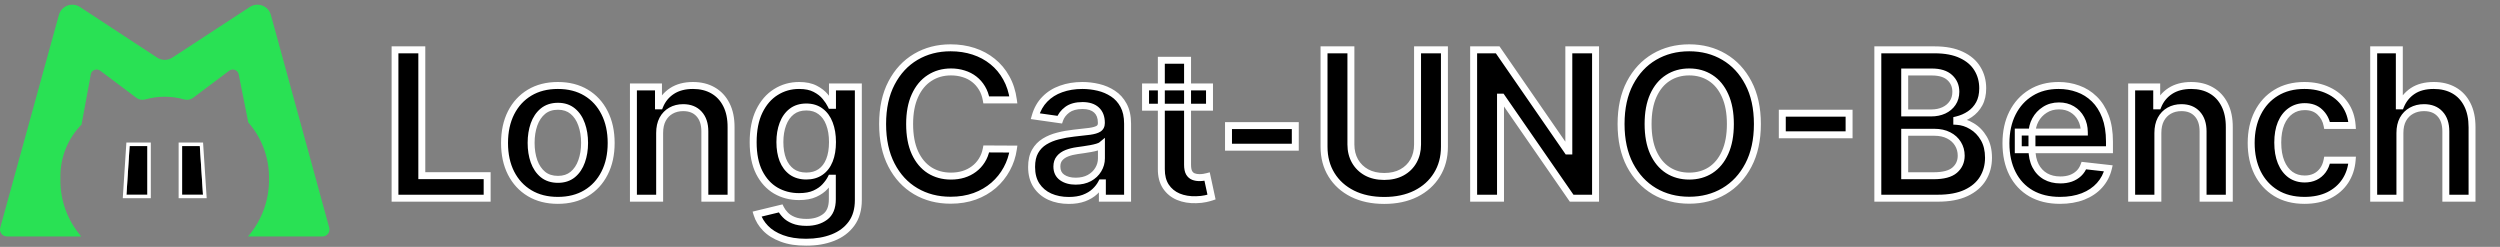 <svg width="719" height="71" viewBox="0 0 719 71" fill="none" xmlns="http://www.w3.org/2000/svg">
<rect x="0" y="0" width="719" height="71" fill="#808080" stroke="none"/>
<path fill-rule="evenodd" clip-rule="evenodd" d="M2.001 68C0.68 68 -0.278 66.742 0.073 65.468L16.941 4.291C17.662 1.676 20.722 0.522 22.991 2.01L45.185 16.564C46.515 17.436 48.236 17.437 49.567 16.567L71.856 2.002C74.127 0.518 77.184 1.676 77.902 4.292L94.681 65.471C95.031 66.743 94.073 68 92.753 68H71.329C75.229 63.484 77.375 57.717 77.375 51.75V51.054C77.375 45.218 75.252 39.581 71.402 35.195L68.653 21.394C68.491 20.584 67.78 20 66.953 20C66.578 20 66.213 20.121 65.913 20.346L55.547 28.121C54.809 28.674 53.854 28.851 52.967 28.597C49.312 27.553 45.438 27.553 41.783 28.597C40.896 28.851 39.941 28.674 39.203 28.121L28.833 20.343C28.536 20.12 28.174 20 27.803 20C26.976 20 26.266 20.59 26.115 21.404L23.448 35.824C19.556 39.782 17.375 45.11 17.375 50.661V51.98C17.375 57.8 19.457 63.429 23.245 67.848L23.375 68H2.001Z" fill="#29E154"/>
<path d="M36.375 56H42.375V42H37.284L36.375 56ZM58.375 56H52.375V42H57.466L58.375 56Z" fill="black"/>
<path fill-rule="evenodd" clip-rule="evenodd" d="M35.308 57H43.375V41H36.347L35.308 57ZM51.375 57H59.442L58.403 41H51.375V57ZM41.375 56H36.375L37.284 42H42.375V56H41.375ZM58.31 55L58.375 56H57.373H53.375H52.375V42H57.466L58.31 55Z" fill="white"/>
<mask id="path-4-outside-1_4_59" maskUnits="userSpaceOnUse" x="112.375" y="12" width="600" height="59" fill="black">
<rect fill="white" x="112.375" y="12" width="600" height="59"/>
<path d="M113.583 57V14.333H121.313V50.521H140.104V57H113.583ZM160.438 57.625C157.313 57.625 154.604 56.938 152.313 55.562C150.021 54.188 148.243 52.264 146.979 49.792C145.729 47.319 145.104 44.431 145.104 41.125C145.104 37.819 145.729 34.924 146.979 32.438C148.243 29.951 150.021 28.021 152.313 26.646C154.604 25.271 157.313 24.583 160.438 24.583C163.563 24.583 166.271 25.271 168.563 26.646C170.854 28.021 172.625 29.951 173.875 32.438C175.139 34.924 175.771 37.819 175.771 41.125C175.771 44.431 175.139 47.319 173.875 49.792C172.625 52.264 170.854 54.188 168.563 55.562C166.271 56.938 163.563 57.625 160.438 57.625ZM160.479 51.583C162.174 51.583 163.59 51.118 164.729 50.188C165.868 49.243 166.715 47.979 167.271 46.396C167.84 44.812 168.125 43.049 168.125 41.104C168.125 39.146 167.84 37.375 167.271 35.792C166.715 34.194 165.868 32.924 164.729 31.979C163.59 31.035 162.174 30.562 160.479 30.562C158.743 30.562 157.299 31.035 156.146 31.979C155.007 32.924 154.153 34.194 153.583 35.792C153.028 37.375 152.75 39.146 152.75 41.104C152.75 43.049 153.028 44.812 153.583 46.396C154.153 47.979 155.007 49.243 156.146 50.188C157.299 51.118 158.743 51.583 160.479 51.583ZM189.714 38.25V57H182.172V25H189.38V30.438H189.755C190.491 28.646 191.665 27.222 193.276 26.167C194.901 25.111 196.908 24.583 199.297 24.583C201.505 24.583 203.429 25.055 205.068 26C206.721 26.944 207.998 28.312 208.901 30.104C209.818 31.896 210.269 34.069 210.255 36.625V57H202.714V37.792C202.714 35.653 202.158 33.979 201.047 32.771C199.95 31.562 198.429 30.958 196.484 30.958C195.165 30.958 193.991 31.25 192.964 31.833C191.95 32.403 191.151 33.229 190.568 34.312C189.998 35.396 189.714 36.708 189.714 38.25ZM231.839 69.667C229.13 69.667 226.804 69.299 224.859 68.562C222.915 67.84 221.352 66.868 220.172 65.646C218.991 64.424 218.172 63.069 217.714 61.583L224.505 59.938C224.811 60.562 225.255 61.181 225.839 61.792C226.422 62.417 227.207 62.931 228.193 63.333C229.193 63.75 230.45 63.958 231.964 63.958C234.102 63.958 235.873 63.438 237.276 62.396C238.679 61.368 239.38 59.674 239.38 57.312V51.25H239.005C238.616 52.028 238.047 52.826 237.297 53.646C236.561 54.465 235.582 55.153 234.359 55.708C233.151 56.264 231.63 56.542 229.797 56.542C227.339 56.542 225.109 55.965 223.109 54.812C221.123 53.646 219.54 51.91 218.359 49.604C217.193 47.285 216.609 44.382 216.609 40.896C216.609 37.382 217.193 34.417 218.359 32C219.54 29.569 221.13 27.729 223.13 26.479C225.13 25.215 227.359 24.583 229.818 24.583C231.693 24.583 233.234 24.903 234.443 25.542C235.665 26.167 236.637 26.924 237.359 27.812C238.082 28.688 238.63 29.514 239.005 30.292H239.422V25H246.859V57.521C246.859 60.257 246.207 62.521 244.901 64.312C243.596 66.104 241.811 67.445 239.547 68.333C237.283 69.222 234.714 69.667 231.839 69.667ZM231.901 50.625C233.498 50.625 234.859 50.236 235.984 49.458C237.109 48.681 237.964 47.562 238.547 46.104C239.13 44.646 239.422 42.896 239.422 40.854C239.422 38.84 239.13 37.076 238.547 35.562C237.977 34.049 237.13 32.875 236.005 32.042C234.894 31.194 233.526 30.771 231.901 30.771C230.221 30.771 228.818 31.208 227.693 32.083C226.568 32.958 225.721 34.16 225.151 35.688C224.582 37.201 224.297 38.924 224.297 40.854C224.297 42.812 224.582 44.528 225.151 46C225.734 47.458 226.589 48.597 227.714 49.417C228.852 50.222 230.248 50.625 231.901 50.625ZM291.443 28.729H283.651C283.429 27.451 283.019 26.319 282.422 25.333C281.825 24.333 281.082 23.486 280.193 22.792C279.304 22.097 278.29 21.576 277.151 21.229C276.026 20.868 274.811 20.688 273.505 20.688C271.186 20.688 269.13 21.271 267.339 22.438C265.547 23.59 264.144 25.285 263.13 27.521C262.116 29.743 261.609 32.458 261.609 35.667C261.609 38.931 262.116 41.681 263.13 43.917C264.158 46.139 265.561 47.819 267.339 48.958C269.13 50.083 271.179 50.646 273.484 50.646C274.762 50.646 275.957 50.479 277.068 50.146C278.193 49.799 279.2 49.292 280.089 48.625C280.991 47.958 281.748 47.139 282.359 46.167C282.984 45.194 283.415 44.083 283.651 42.833L291.443 42.875C291.151 44.903 290.519 46.806 289.547 48.583C288.589 50.361 287.332 51.931 285.776 53.292C284.221 54.639 282.401 55.694 280.318 56.458C278.234 57.208 275.922 57.583 273.38 57.583C269.63 57.583 266.283 56.715 263.339 54.979C260.394 53.243 258.075 50.736 256.38 47.458C254.686 44.181 253.839 40.25 253.839 35.667C253.839 31.069 254.693 27.139 256.401 23.875C258.109 20.597 260.436 18.09 263.38 16.354C266.325 14.618 269.658 13.75 273.38 13.75C275.755 13.75 277.964 14.083 280.005 14.75C282.047 15.417 283.866 16.396 285.464 17.688C287.061 18.965 288.373 20.535 289.401 22.396C290.443 24.243 291.123 26.354 291.443 28.729ZM307.396 57.646C305.368 57.646 303.542 57.285 301.917 56.562C300.306 55.826 299.028 54.743 298.083 53.312C297.153 51.882 296.688 50.118 296.688 48.021C296.688 46.215 297.021 44.722 297.688 43.542C298.354 42.361 299.264 41.417 300.417 40.708C301.57 40 302.868 39.465 304.313 39.104C305.771 38.729 307.278 38.458 308.833 38.292C310.708 38.097 312.229 37.924 313.396 37.771C314.563 37.604 315.41 37.354 315.938 37.021C316.479 36.674 316.75 36.139 316.75 35.417V35.292C316.75 33.722 316.285 32.507 315.354 31.646C314.424 30.785 313.083 30.354 311.333 30.354C309.486 30.354 308.021 30.757 306.938 31.562C305.868 32.368 305.146 33.319 304.771 34.417L297.729 33.417C298.285 31.472 299.201 29.847 300.479 28.542C301.757 27.222 303.32 26.236 305.167 25.583C307.014 24.917 309.056 24.583 311.292 24.583C312.833 24.583 314.368 24.764 315.896 25.125C317.424 25.486 318.82 26.083 320.083 26.917C321.347 27.736 322.361 28.854 323.125 30.271C323.903 31.688 324.292 33.458 324.292 35.583V57H317.042V52.604H316.792C316.333 53.493 315.688 54.326 314.854 55.104C314.035 55.868 313 56.486 311.75 56.958C310.514 57.417 309.063 57.646 307.396 57.646ZM309.354 52.104C310.868 52.104 312.181 51.806 313.292 51.208C314.403 50.597 315.257 49.792 315.854 48.792C316.465 47.792 316.771 46.701 316.771 45.521V41.75C316.535 41.944 316.132 42.125 315.563 42.292C315.007 42.458 314.382 42.604 313.688 42.729C312.993 42.854 312.306 42.965 311.625 43.062C310.945 43.16 310.354 43.243 309.854 43.312C308.729 43.465 307.722 43.715 306.833 44.062C305.945 44.41 305.243 44.896 304.729 45.521C304.215 46.132 303.958 46.924 303.958 47.896C303.958 49.285 304.465 50.333 305.479 51.042C306.493 51.75 307.785 52.104 309.354 52.104ZM347.854 25V30.833H329.458V25H347.854ZM334 17.333H341.542V47.375C341.542 48.389 341.695 49.167 342 49.708C342.32 50.236 342.736 50.597 343.25 50.792C343.764 50.986 344.333 51.083 344.958 51.083C345.431 51.083 345.861 51.049 346.25 50.979C346.653 50.91 346.958 50.847 347.167 50.792L348.438 56.688C348.035 56.826 347.458 56.979 346.708 57.146C345.972 57.312 345.07 57.41 344 57.438C342.111 57.493 340.41 57.208 338.896 56.583C337.382 55.944 336.181 54.958 335.292 53.625C334.417 52.292 333.986 50.625 334 48.625V17.333ZM372.526 36.125V42.333H353.318V36.125H372.526ZM407.688 14.333H415.417V42.208C415.417 45.264 414.695 47.951 413.25 50.271C411.82 52.59 409.806 54.403 407.208 55.708C404.611 57 401.577 57.646 398.104 57.646C394.618 57.646 391.577 57 388.979 55.708C386.382 54.403 384.368 52.59 382.938 50.271C381.507 47.951 380.792 45.264 380.792 42.208V14.333H388.521V41.562C388.521 43.34 388.91 44.924 389.688 46.312C390.479 47.701 391.59 48.792 393.021 49.583C394.452 50.361 396.146 50.75 398.104 50.75C400.063 50.75 401.757 50.361 403.188 49.583C404.632 48.792 405.743 47.701 406.521 46.312C407.299 44.924 407.688 43.34 407.688 41.562V14.333ZM458.88 14.333V57H452.005L431.901 27.938H431.547V57H423.818V14.333H430.735L450.818 43.417H451.193V14.333H458.88ZM505.427 35.667C505.427 40.264 504.566 44.201 502.844 47.479C501.136 50.743 498.802 53.243 495.844 54.979C492.9 56.715 489.559 57.583 485.823 57.583C482.087 57.583 478.74 56.715 475.781 54.979C472.837 53.229 470.504 50.722 468.781 47.458C467.073 44.181 466.219 40.25 466.219 35.667C466.219 31.069 467.073 27.139 468.781 23.875C470.504 20.597 472.837 18.09 475.781 16.354C478.74 14.618 482.087 13.75 485.823 13.75C489.559 13.75 492.9 14.618 495.844 16.354C498.802 18.09 501.136 20.597 502.844 23.875C504.566 27.139 505.427 31.069 505.427 35.667ZM497.656 35.667C497.656 32.431 497.15 29.701 496.136 27.479C495.136 25.243 493.747 23.555 491.969 22.417C490.191 21.264 488.143 20.688 485.823 20.688C483.504 20.688 481.455 21.264 479.677 22.417C477.899 23.555 476.504 25.243 475.49 27.479C474.49 29.701 473.99 32.431 473.99 35.667C473.99 38.903 474.49 41.639 475.49 43.875C476.504 46.097 477.899 47.785 479.677 48.938C481.455 50.076 483.504 50.646 485.823 50.646C488.143 50.646 490.191 50.076 491.969 48.938C493.747 47.785 495.136 46.097 496.136 43.875C497.15 41.639 497.656 38.903 497.656 35.667ZM531.797 32.562V38.771H512.589V32.562H531.797ZM540.063 57V14.333H556.396C559.479 14.333 562.042 14.819 564.084 15.792C566.139 16.75 567.674 18.062 568.688 19.729C569.716 21.396 570.229 23.285 570.229 25.396C570.229 27.132 569.896 28.618 569.229 29.854C568.563 31.076 567.667 32.069 566.542 32.833C565.417 33.597 564.16 34.146 562.771 34.479V34.896C564.285 34.979 565.736 35.444 567.125 36.292C568.528 37.125 569.674 38.306 570.563 39.833C571.452 41.361 571.896 43.208 571.896 45.375C571.896 47.583 571.361 49.569 570.292 51.333C569.222 53.083 567.611 54.465 565.459 55.479C563.306 56.493 560.597 57 557.334 57H540.063ZM547.792 50.542H556.104C558.91 50.542 560.931 50.007 562.167 48.938C563.417 47.854 564.042 46.465 564.042 44.771C564.042 43.507 563.729 42.368 563.104 41.354C562.479 40.326 561.591 39.521 560.438 38.938C559.285 38.34 557.91 38.042 556.313 38.042H547.792V50.542ZM547.792 32.479H555.438C556.771 32.479 557.972 32.236 559.042 31.75C560.111 31.25 560.952 30.549 561.563 29.646C562.188 28.729 562.5 27.646 562.5 26.396C562.5 24.743 561.917 23.382 560.75 22.312C559.597 21.243 557.882 20.708 555.604 20.708H547.792V32.479ZM592.453 57.625C589.245 57.625 586.474 56.958 584.141 55.625C581.821 54.278 580.037 52.375 578.787 49.917C577.537 47.444 576.912 44.535 576.912 41.188C576.912 37.896 577.537 35.007 578.787 32.521C580.051 30.021 581.814 28.076 584.078 26.688C586.342 25.285 589.002 24.583 592.058 24.583C594.03 24.583 595.891 24.903 597.641 25.542C599.405 26.167 600.96 27.139 602.308 28.458C603.669 29.778 604.738 31.458 605.516 33.5C606.294 35.528 606.683 37.944 606.683 40.75V43.062H580.453V37.979H599.453C599.44 36.535 599.127 35.25 598.516 34.125C597.905 32.986 597.051 32.09 595.953 31.438C594.87 30.785 593.606 30.458 592.162 30.458C590.62 30.458 589.266 30.833 588.099 31.583C586.933 32.319 586.023 33.292 585.37 34.5C584.731 35.694 584.405 37.007 584.391 38.438V42.875C584.391 44.736 584.731 46.333 585.412 47.667C586.092 48.986 587.044 50 588.266 50.708C589.488 51.403 590.919 51.75 592.558 51.75C593.655 51.75 594.648 51.597 595.537 51.292C596.426 50.972 597.196 50.507 597.849 49.896C598.502 49.285 598.995 48.528 599.328 47.625L606.37 48.417C605.926 50.278 605.078 51.903 603.828 53.292C602.592 54.667 601.009 55.736 599.078 56.5C597.148 57.25 594.94 57.625 592.453 57.625ZM620.604 38.25V57H613.063V25H620.271V30.438H620.646C621.382 28.646 622.556 27.222 624.167 26.167C625.792 25.111 627.799 24.583 630.188 24.583C632.396 24.583 634.32 25.055 635.959 26C637.611 26.944 638.889 28.312 639.792 30.104C640.709 31.896 641.16 34.069 641.146 36.625V57H633.604V37.792C633.604 35.653 633.049 33.979 631.938 32.771C630.841 31.562 629.32 30.958 627.375 30.958C626.056 30.958 624.882 31.25 623.854 31.833C622.841 32.403 622.042 33.229 621.459 34.312C620.889 35.396 620.604 36.708 620.604 38.25ZM662.771 57.625C659.577 57.625 656.834 56.924 654.542 55.521C652.264 54.118 650.507 52.181 649.271 49.708C648.049 47.222 647.438 44.361 647.438 41.125C647.438 37.875 648.063 35.007 649.313 32.521C650.563 30.021 652.327 28.076 654.604 26.688C656.896 25.285 659.604 24.583 662.729 24.583C665.327 24.583 667.625 25.062 669.625 26.021C671.639 26.965 673.243 28.305 674.438 30.042C675.632 31.764 676.313 33.778 676.479 36.083H669.271C668.979 34.542 668.285 33.257 667.188 32.229C666.104 31.188 664.653 30.667 662.834 30.667C661.292 30.667 659.938 31.083 658.771 31.917C657.604 32.736 656.695 33.917 656.042 35.458C655.403 37 655.084 38.847 655.084 41C655.084 43.181 655.403 45.056 656.042 46.625C656.681 48.181 657.577 49.382 658.729 50.229C659.896 51.062 661.264 51.479 662.834 51.479C663.945 51.479 664.938 51.271 665.813 50.854C666.702 50.424 667.445 49.806 668.042 49C668.639 48.194 669.049 47.215 669.271 46.062H676.479C676.299 48.326 675.632 50.333 674.479 52.083C673.327 53.819 671.757 55.181 669.771 56.167C667.785 57.139 665.452 57.625 662.771 57.625ZM690.214 38.25V57H682.672V14.333H690.047V30.438H690.422C691.172 28.632 692.332 27.208 693.901 26.167C695.485 25.111 697.499 24.583 699.943 24.583C702.165 24.583 704.103 25.049 705.756 25.979C707.408 26.91 708.686 28.271 709.589 30.062C710.506 31.854 710.964 34.042 710.964 36.625V57H703.422V37.792C703.422 35.639 702.867 33.965 701.756 32.771C700.658 31.562 699.117 30.958 697.131 30.958C695.797 30.958 694.603 31.25 693.547 31.833C692.506 32.403 691.686 33.229 691.089 34.312C690.506 35.396 690.214 36.708 690.214 38.25Z"/>
</mask>
<path d="M113.583 57V14.333H121.313V50.521H140.104V57H113.583ZM160.438 57.625C157.313 57.625 154.604 56.938 152.313 55.562C150.021 54.188 148.243 52.264 146.979 49.792C145.729 47.319 145.104 44.431 145.104 41.125C145.104 37.819 145.729 34.924 146.979 32.438C148.243 29.951 150.021 28.021 152.313 26.646C154.604 25.271 157.313 24.583 160.438 24.583C163.563 24.583 166.271 25.271 168.563 26.646C170.854 28.021 172.625 29.951 173.875 32.438C175.139 34.924 175.771 37.819 175.771 41.125C175.771 44.431 175.139 47.319 173.875 49.792C172.625 52.264 170.854 54.188 168.563 55.562C166.271 56.938 163.563 57.625 160.438 57.625ZM160.479 51.583C162.174 51.583 163.59 51.118 164.729 50.188C165.868 49.243 166.715 47.979 167.271 46.396C167.84 44.812 168.125 43.049 168.125 41.104C168.125 39.146 167.84 37.375 167.271 35.792C166.715 34.194 165.868 32.924 164.729 31.979C163.59 31.035 162.174 30.562 160.479 30.562C158.743 30.562 157.299 31.035 156.146 31.979C155.007 32.924 154.153 34.194 153.583 35.792C153.028 37.375 152.75 39.146 152.75 41.104C152.75 43.049 153.028 44.812 153.583 46.396C154.153 47.979 155.007 49.243 156.146 50.188C157.299 51.118 158.743 51.583 160.479 51.583ZM189.714 38.25V57H182.172V25H189.38V30.438H189.755C190.491 28.646 191.665 27.222 193.276 26.167C194.901 25.111 196.908 24.583 199.297 24.583C201.505 24.583 203.429 25.055 205.068 26C206.721 26.944 207.998 28.312 208.901 30.104C209.818 31.896 210.269 34.069 210.255 36.625V57H202.714V37.792C202.714 35.653 202.158 33.979 201.047 32.771C199.95 31.562 198.429 30.958 196.484 30.958C195.165 30.958 193.991 31.25 192.964 31.833C191.95 32.403 191.151 33.229 190.568 34.312C189.998 35.396 189.714 36.708 189.714 38.25ZM231.839 69.667C229.13 69.667 226.804 69.299 224.859 68.562C222.915 67.84 221.352 66.868 220.172 65.646C218.991 64.424 218.172 63.069 217.714 61.583L224.505 59.938C224.811 60.562 225.255 61.181 225.839 61.792C226.422 62.417 227.207 62.931 228.193 63.333C229.193 63.75 230.45 63.958 231.964 63.958C234.102 63.958 235.873 63.438 237.276 62.396C238.679 61.368 239.38 59.674 239.38 57.312V51.25H239.005C238.616 52.028 238.047 52.826 237.297 53.646C236.561 54.465 235.582 55.153 234.359 55.708C233.151 56.264 231.63 56.542 229.797 56.542C227.339 56.542 225.109 55.965 223.109 54.812C221.123 53.646 219.54 51.91 218.359 49.604C217.193 47.285 216.609 44.382 216.609 40.896C216.609 37.382 217.193 34.417 218.359 32C219.54 29.569 221.13 27.729 223.13 26.479C225.13 25.215 227.359 24.583 229.818 24.583C231.693 24.583 233.234 24.903 234.443 25.542C235.665 26.167 236.637 26.924 237.359 27.812C238.082 28.688 238.63 29.514 239.005 30.292H239.422V25H246.859V57.521C246.859 60.257 246.207 62.521 244.901 64.312C243.596 66.104 241.811 67.445 239.547 68.333C237.283 69.222 234.714 69.667 231.839 69.667ZM231.901 50.625C233.498 50.625 234.859 50.236 235.984 49.458C237.109 48.681 237.964 47.562 238.547 46.104C239.13 44.646 239.422 42.896 239.422 40.854C239.422 38.84 239.13 37.076 238.547 35.562C237.977 34.049 237.13 32.875 236.005 32.042C234.894 31.194 233.526 30.771 231.901 30.771C230.221 30.771 228.818 31.208 227.693 32.083C226.568 32.958 225.721 34.16 225.151 35.688C224.582 37.201 224.297 38.924 224.297 40.854C224.297 42.812 224.582 44.528 225.151 46C225.734 47.458 226.589 48.597 227.714 49.417C228.852 50.222 230.248 50.625 231.901 50.625ZM291.443 28.729H283.651C283.429 27.451 283.019 26.319 282.422 25.333C281.825 24.333 281.082 23.486 280.193 22.792C279.304 22.097 278.29 21.576 277.151 21.229C276.026 20.868 274.811 20.688 273.505 20.688C271.186 20.688 269.13 21.271 267.339 22.438C265.547 23.59 264.144 25.285 263.13 27.521C262.116 29.743 261.609 32.458 261.609 35.667C261.609 38.931 262.116 41.681 263.13 43.917C264.158 46.139 265.561 47.819 267.339 48.958C269.13 50.083 271.179 50.646 273.484 50.646C274.762 50.646 275.957 50.479 277.068 50.146C278.193 49.799 279.2 49.292 280.089 48.625C280.991 47.958 281.748 47.139 282.359 46.167C282.984 45.194 283.415 44.083 283.651 42.833L291.443 42.875C291.151 44.903 290.519 46.806 289.547 48.583C288.589 50.361 287.332 51.931 285.776 53.292C284.221 54.639 282.401 55.694 280.318 56.458C278.234 57.208 275.922 57.583 273.38 57.583C269.63 57.583 266.283 56.715 263.339 54.979C260.394 53.243 258.075 50.736 256.38 47.458C254.686 44.181 253.839 40.25 253.839 35.667C253.839 31.069 254.693 27.139 256.401 23.875C258.109 20.597 260.436 18.09 263.38 16.354C266.325 14.618 269.658 13.75 273.38 13.75C275.755 13.75 277.964 14.083 280.005 14.75C282.047 15.417 283.866 16.396 285.464 17.688C287.061 18.965 288.373 20.535 289.401 22.396C290.443 24.243 291.123 26.354 291.443 28.729ZM307.396 57.646C305.368 57.646 303.542 57.285 301.917 56.562C300.306 55.826 299.028 54.743 298.083 53.312C297.153 51.882 296.688 50.118 296.688 48.021C296.688 46.215 297.021 44.722 297.688 43.542C298.354 42.361 299.264 41.417 300.417 40.708C301.57 40 302.868 39.465 304.313 39.104C305.771 38.729 307.278 38.458 308.833 38.292C310.708 38.097 312.229 37.924 313.396 37.771C314.563 37.604 315.41 37.354 315.938 37.021C316.479 36.674 316.75 36.139 316.75 35.417V35.292C316.75 33.722 316.285 32.507 315.354 31.646C314.424 30.785 313.083 30.354 311.333 30.354C309.486 30.354 308.021 30.757 306.938 31.562C305.868 32.368 305.146 33.319 304.771 34.417L297.729 33.417C298.285 31.472 299.201 29.847 300.479 28.542C301.757 27.222 303.32 26.236 305.167 25.583C307.014 24.917 309.056 24.583 311.292 24.583C312.833 24.583 314.368 24.764 315.896 25.125C317.424 25.486 318.82 26.083 320.083 26.917C321.347 27.736 322.361 28.854 323.125 30.271C323.903 31.688 324.292 33.458 324.292 35.583V57H317.042V52.604H316.792C316.333 53.493 315.688 54.326 314.854 55.104C314.035 55.868 313 56.486 311.75 56.958C310.514 57.417 309.063 57.646 307.396 57.646ZM309.354 52.104C310.868 52.104 312.181 51.806 313.292 51.208C314.403 50.597 315.257 49.792 315.854 48.792C316.465 47.792 316.771 46.701 316.771 45.521V41.75C316.535 41.944 316.132 42.125 315.563 42.292C315.007 42.458 314.382 42.604 313.688 42.729C312.993 42.854 312.306 42.965 311.625 43.062C310.945 43.16 310.354 43.243 309.854 43.312C308.729 43.465 307.722 43.715 306.833 44.062C305.945 44.41 305.243 44.896 304.729 45.521C304.215 46.132 303.958 46.924 303.958 47.896C303.958 49.285 304.465 50.333 305.479 51.042C306.493 51.75 307.785 52.104 309.354 52.104ZM347.854 25V30.833H329.458V25H347.854ZM334 17.333H341.542V47.375C341.542 48.389 341.695 49.167 342 49.708C342.32 50.236 342.736 50.597 343.25 50.792C343.764 50.986 344.333 51.083 344.958 51.083C345.431 51.083 345.861 51.049 346.25 50.979C346.653 50.91 346.958 50.847 347.167 50.792L348.438 56.688C348.035 56.826 347.458 56.979 346.708 57.146C345.972 57.312 345.07 57.41 344 57.438C342.111 57.493 340.41 57.208 338.896 56.583C337.382 55.944 336.181 54.958 335.292 53.625C334.417 52.292 333.986 50.625 334 48.625V17.333ZM372.526 36.125V42.333H353.318V36.125H372.526ZM407.688 14.333H415.417V42.208C415.417 45.264 414.695 47.951 413.25 50.271C411.82 52.59 409.806 54.403 407.208 55.708C404.611 57 401.577 57.646 398.104 57.646C394.618 57.646 391.577 57 388.979 55.708C386.382 54.403 384.368 52.59 382.938 50.271C381.507 47.951 380.792 45.264 380.792 42.208V14.333H388.521V41.562C388.521 43.34 388.91 44.924 389.688 46.312C390.479 47.701 391.59 48.792 393.021 49.583C394.452 50.361 396.146 50.75 398.104 50.75C400.063 50.75 401.757 50.361 403.188 49.583C404.632 48.792 405.743 47.701 406.521 46.312C407.299 44.924 407.688 43.34 407.688 41.562V14.333ZM458.88 14.333V57H452.005L431.901 27.938H431.547V57H423.818V14.333H430.735L450.818 43.417H451.193V14.333H458.88ZM505.427 35.667C505.427 40.264 504.566 44.201 502.844 47.479C501.136 50.743 498.802 53.243 495.844 54.979C492.9 56.715 489.559 57.583 485.823 57.583C482.087 57.583 478.74 56.715 475.781 54.979C472.837 53.229 470.504 50.722 468.781 47.458C467.073 44.181 466.219 40.25 466.219 35.667C466.219 31.069 467.073 27.139 468.781 23.875C470.504 20.597 472.837 18.09 475.781 16.354C478.74 14.618 482.087 13.75 485.823 13.75C489.559 13.75 492.9 14.618 495.844 16.354C498.802 18.09 501.136 20.597 502.844 23.875C504.566 27.139 505.427 31.069 505.427 35.667ZM497.656 35.667C497.656 32.431 497.15 29.701 496.136 27.479C495.136 25.243 493.747 23.555 491.969 22.417C490.191 21.264 488.143 20.688 485.823 20.688C483.504 20.688 481.455 21.264 479.677 22.417C477.899 23.555 476.504 25.243 475.49 27.479C474.49 29.701 473.99 32.431 473.99 35.667C473.99 38.903 474.49 41.639 475.49 43.875C476.504 46.097 477.899 47.785 479.677 48.938C481.455 50.076 483.504 50.646 485.823 50.646C488.143 50.646 490.191 50.076 491.969 48.938C493.747 47.785 495.136 46.097 496.136 43.875C497.15 41.639 497.656 38.903 497.656 35.667ZM531.797 32.562V38.771H512.589V32.562H531.797ZM540.063 57V14.333H556.396C559.479 14.333 562.042 14.819 564.084 15.792C566.139 16.75 567.674 18.062 568.688 19.729C569.716 21.396 570.229 23.285 570.229 25.396C570.229 27.132 569.896 28.618 569.229 29.854C568.563 31.076 567.667 32.069 566.542 32.833C565.417 33.597 564.16 34.146 562.771 34.479V34.896C564.285 34.979 565.736 35.444 567.125 36.292C568.528 37.125 569.674 38.306 570.563 39.833C571.452 41.361 571.896 43.208 571.896 45.375C571.896 47.583 571.361 49.569 570.292 51.333C569.222 53.083 567.611 54.465 565.459 55.479C563.306 56.493 560.597 57 557.334 57H540.063ZM547.792 50.542H556.104C558.91 50.542 560.931 50.007 562.167 48.938C563.417 47.854 564.042 46.465 564.042 44.771C564.042 43.507 563.729 42.368 563.104 41.354C562.479 40.326 561.591 39.521 560.438 38.938C559.285 38.34 557.91 38.042 556.313 38.042H547.792V50.542ZM547.792 32.479H555.438C556.771 32.479 557.972 32.236 559.042 31.75C560.111 31.25 560.952 30.549 561.563 29.646C562.188 28.729 562.5 27.646 562.5 26.396C562.5 24.743 561.917 23.382 560.75 22.312C559.597 21.243 557.882 20.708 555.604 20.708H547.792V32.479ZM592.453 57.625C589.245 57.625 586.474 56.958 584.141 55.625C581.821 54.278 580.037 52.375 578.787 49.917C577.537 47.444 576.912 44.535 576.912 41.188C576.912 37.896 577.537 35.007 578.787 32.521C580.051 30.021 581.814 28.076 584.078 26.688C586.342 25.285 589.002 24.583 592.058 24.583C594.03 24.583 595.891 24.903 597.641 25.542C599.405 26.167 600.96 27.139 602.308 28.458C603.669 29.778 604.738 31.458 605.516 33.5C606.294 35.528 606.683 37.944 606.683 40.75V43.062H580.453V37.979H599.453C599.44 36.535 599.127 35.25 598.516 34.125C597.905 32.986 597.051 32.09 595.953 31.438C594.87 30.785 593.606 30.458 592.162 30.458C590.62 30.458 589.266 30.833 588.099 31.583C586.933 32.319 586.023 33.292 585.37 34.5C584.731 35.694 584.405 37.007 584.391 38.438V42.875C584.391 44.736 584.731 46.333 585.412 47.667C586.092 48.986 587.044 50 588.266 50.708C589.488 51.403 590.919 51.75 592.558 51.75C593.655 51.75 594.648 51.597 595.537 51.292C596.426 50.972 597.196 50.507 597.849 49.896C598.502 49.285 598.995 48.528 599.328 47.625L606.37 48.417C605.926 50.278 605.078 51.903 603.828 53.292C602.592 54.667 601.009 55.736 599.078 56.5C597.148 57.25 594.94 57.625 592.453 57.625ZM620.604 38.25V57H613.063V25H620.271V30.438H620.646C621.382 28.646 622.556 27.222 624.167 26.167C625.792 25.111 627.799 24.583 630.188 24.583C632.396 24.583 634.32 25.055 635.959 26C637.611 26.944 638.889 28.312 639.792 30.104C640.709 31.896 641.16 34.069 641.146 36.625V57H633.604V37.792C633.604 35.653 633.049 33.979 631.938 32.771C630.841 31.562 629.32 30.958 627.375 30.958C626.056 30.958 624.882 31.25 623.854 31.833C622.841 32.403 622.042 33.229 621.459 34.312C620.889 35.396 620.604 36.708 620.604 38.25ZM662.771 57.625C659.577 57.625 656.834 56.924 654.542 55.521C652.264 54.118 650.507 52.181 649.271 49.708C648.049 47.222 647.438 44.361 647.438 41.125C647.438 37.875 648.063 35.007 649.313 32.521C650.563 30.021 652.327 28.076 654.604 26.688C656.896 25.285 659.604 24.583 662.729 24.583C665.327 24.583 667.625 25.062 669.625 26.021C671.639 26.965 673.243 28.305 674.438 30.042C675.632 31.764 676.313 33.778 676.479 36.083H669.271C668.979 34.542 668.285 33.257 667.188 32.229C666.104 31.188 664.653 30.667 662.834 30.667C661.292 30.667 659.938 31.083 658.771 31.917C657.604 32.736 656.695 33.917 656.042 35.458C655.403 37 655.084 38.847 655.084 41C655.084 43.181 655.403 45.056 656.042 46.625C656.681 48.181 657.577 49.382 658.729 50.229C659.896 51.062 661.264 51.479 662.834 51.479C663.945 51.479 664.938 51.271 665.813 50.854C666.702 50.424 667.445 49.806 668.042 49C668.639 48.194 669.049 47.215 669.271 46.062H676.479C676.299 48.326 675.632 50.333 674.479 52.083C673.327 53.819 671.757 55.181 669.771 56.167C667.785 57.139 665.452 57.625 662.771 57.625ZM690.214 38.25V57H682.672V14.333H690.047V30.438H690.422C691.172 28.632 692.332 27.208 693.901 26.167C695.485 25.111 697.499 24.583 699.943 24.583C702.165 24.583 704.103 25.049 705.756 25.979C707.408 26.91 708.686 28.271 709.589 30.062C710.506 31.854 710.964 34.042 710.964 36.625V57H703.422V37.792C703.422 35.639 702.867 33.965 701.756 32.771C700.658 31.562 699.117 30.958 697.131 30.958C695.797 30.958 694.603 31.25 693.547 31.833C692.506 32.403 691.686 33.229 691.089 34.312C690.506 35.396 690.214 36.708 690.214 38.25Z" fill="black"/>
<path d="M113.583 57H112.583V58H113.583V57ZM113.583 14.333V13.333H112.583V14.333H113.583ZM121.313 14.333H122.313V13.333H121.313V14.333ZM121.313 50.521H120.313V51.521H121.313V50.521ZM140.104 50.521H141.104V49.521H140.104V50.521ZM140.104 57V58H141.104V57H140.104ZM113.583 57H114.583V14.333H113.583H112.583V57H113.583ZM113.583 14.333V15.333H121.313V14.333V13.333H113.583V14.333ZM121.313 14.333H120.313V50.521H121.313H122.313V14.333H121.313ZM121.313 50.521V51.521H140.104V50.521V49.521H121.313V50.521ZM140.104 50.521H139.104V57H140.104H141.104V50.521H140.104ZM140.104 57V56H113.583V57V58H140.104V57ZM152.313 55.562L151.798 56.42L151.798 56.42L152.313 55.562ZM146.979 49.792L146.087 50.243L146.089 50.247L146.979 49.792ZM146.979 32.438L146.088 31.984L146.086 31.988L146.979 32.438ZM152.313 26.646L152.827 27.503L152.827 27.503L152.313 26.646ZM168.563 26.646L168.048 27.503L168.048 27.503L168.563 26.646ZM173.875 32.438L172.982 32.887L172.984 32.891L173.875 32.438ZM173.875 49.792L172.985 49.337L172.983 49.34L173.875 49.792ZM168.563 55.562L168.048 54.705L168.048 54.705L168.563 55.562ZM164.729 50.188L165.362 50.962L165.368 50.957L164.729 50.188ZM167.271 46.396L166.33 46.057L166.327 46.065L167.271 46.396ZM167.271 35.792L166.326 36.12L166.33 36.13L167.271 35.792ZM164.729 31.979L165.368 31.209L165.368 31.209L164.729 31.979ZM156.146 31.979L155.512 31.206L155.508 31.209L156.146 31.979ZM153.583 35.792L152.641 35.456L152.64 35.461L153.583 35.792ZM153.583 46.396L152.64 46.727L152.642 46.734L153.583 46.396ZM156.146 50.188L155.507 50.957L155.518 50.966L156.146 50.188ZM160.438 57.625V56.625C157.463 56.625 154.939 55.972 152.827 54.705L152.313 55.562L151.798 56.42C154.27 57.903 157.162 58.625 160.438 58.625V57.625ZM152.313 55.562L152.827 54.705C150.702 53.43 149.052 51.649 147.87 49.337L146.979 49.792L146.089 50.247C147.434 52.879 149.339 54.945 151.798 56.42L152.313 55.562ZM146.979 49.792L147.872 49.34C146.705 47.033 146.104 44.304 146.104 41.125H145.104H144.104C144.104 44.557 144.754 47.606 146.087 50.243L146.979 49.792ZM145.104 41.125H146.104C146.104 37.946 146.705 35.21 147.873 32.887L146.979 32.438L146.086 31.988C144.754 34.638 144.104 37.693 144.104 41.125H145.104ZM146.979 32.438L147.871 32.891C149.053 30.564 150.704 28.777 152.827 27.503L152.313 26.646L151.798 25.788C149.338 27.264 147.433 29.338 146.088 31.984L146.979 32.438ZM152.313 26.646L152.827 27.503C154.939 26.236 157.463 25.583 160.438 25.583V24.583V23.583C157.162 23.583 154.27 24.305 151.798 25.788L152.313 26.646ZM160.438 24.583V25.583C163.412 25.583 165.936 26.236 168.048 27.503L168.563 26.646L169.077 25.788C166.605 24.305 163.713 23.583 160.438 23.583V24.583ZM168.563 26.646L168.048 27.503C170.17 28.777 171.813 30.562 172.982 32.887L173.875 32.438L174.768 31.988C173.437 29.34 171.538 27.265 169.077 25.788L168.563 26.646ZM173.875 32.438L172.984 32.891C174.164 35.213 174.771 37.948 174.771 41.125H175.771H176.771C176.771 37.691 176.114 34.635 174.766 31.984L173.875 32.438ZM175.771 41.125H174.771C174.771 44.302 174.164 47.03 172.985 49.337L173.875 49.792L174.765 50.247C176.114 47.609 176.771 44.559 176.771 41.125H175.771ZM173.875 49.792L172.983 49.34C171.814 51.651 170.172 53.431 168.048 54.705L168.563 55.562L169.077 56.42C171.537 54.944 173.436 52.877 174.767 50.243L173.875 49.792ZM168.563 55.562L168.048 54.705C165.936 55.972 163.412 56.625 160.438 56.625V57.625V58.625C163.713 58.625 166.605 57.903 169.077 56.42L168.563 55.562ZM160.479 51.583V52.583C162.367 52.583 164.018 52.06 165.362 50.962L164.729 50.188L164.096 49.413C163.163 50.176 161.98 50.583 160.479 50.583V51.583ZM164.729 50.188L165.368 50.957C166.664 49.882 167.607 48.458 168.214 46.727L167.271 46.396L166.327 46.065C165.824 47.5 165.072 48.604 164.091 49.418L164.729 50.188ZM167.271 46.396L168.212 46.734C168.826 45.027 169.125 43.146 169.125 41.104H168.125H167.125C167.125 42.951 166.855 44.598 166.33 46.057L167.271 46.396ZM168.125 41.104H169.125C169.125 39.049 168.826 37.161 168.212 35.453L167.271 35.792L166.33 36.13C166.854 37.589 167.125 39.243 167.125 41.104H168.125ZM167.271 35.792L168.215 35.463C167.609 33.719 166.666 32.286 165.368 31.209L164.729 31.979L164.091 32.749C165.07 33.561 165.822 34.67 166.326 36.12L167.271 35.792ZM164.729 31.979L165.368 31.209C164.023 30.095 162.371 29.562 160.479 29.562V30.562V31.562C161.976 31.562 163.157 31.975 164.091 32.749L164.729 31.979ZM160.479 30.562V29.562C158.552 29.562 156.872 30.091 155.512 31.206L156.146 31.979L156.78 32.753C157.725 31.978 158.934 31.562 160.479 31.562V30.562ZM156.146 31.979L155.508 31.209C154.211 32.285 153.262 33.715 152.641 35.456L153.583 35.792L154.525 36.127C155.043 34.674 155.803 33.563 156.784 32.749L156.146 31.979ZM153.583 35.792L152.64 35.461C152.041 37.166 151.75 39.051 151.75 41.104H152.75H153.75C153.75 39.24 154.014 37.584 154.527 36.123L153.583 35.792ZM152.75 41.104H151.75C151.75 43.144 152.041 45.022 152.64 46.727L153.583 46.396L154.527 46.065C154.014 44.603 153.75 42.953 153.75 41.104H152.75ZM153.583 46.396L152.642 46.734C153.264 48.462 154.213 49.884 155.508 50.957L156.146 50.188L156.784 49.418C155.801 48.602 155.042 47.496 154.524 46.057L153.583 46.396ZM156.146 50.188L155.518 50.966C156.878 52.064 158.556 52.583 160.479 52.583V51.583V50.583C158.931 50.583 157.719 50.172 156.774 49.409L156.146 50.188ZM189.714 57V58H190.714V57H189.714ZM182.172 57H181.172V58H182.172V57ZM182.172 25V24H181.172V25H182.172ZM189.38 25H190.38V24H189.38V25ZM189.38 30.438H188.38V31.438H189.38V30.438ZM189.755 30.438V31.438H190.426L190.68 30.817L189.755 30.438ZM193.276 26.167L192.731 25.328L192.728 25.33L193.276 26.167ZM205.068 26L204.568 26.866L204.572 26.868L205.068 26ZM208.901 30.104L208.008 30.554L208.011 30.56L208.901 30.104ZM210.255 36.625L209.255 36.62V36.625H210.255ZM210.255 57V58H211.255V57H210.255ZM202.714 57H201.714V58H202.714V57ZM201.047 32.771L200.307 33.443L200.311 33.448L201.047 32.771ZM192.964 31.833L193.453 32.705L193.457 32.703L192.964 31.833ZM190.568 34.312L189.687 33.838L189.683 33.847L190.568 34.312ZM189.714 38.25H188.714V57H189.714H190.714V38.25H189.714ZM189.714 57V56H182.172V57V58H189.714V57ZM182.172 57H183.172V25H182.172H181.172V57H182.172ZM182.172 25V26H189.38V25V24H182.172V25ZM189.38 25H188.38V30.438H189.38H190.38V25H189.38ZM189.38 30.438V31.438H189.755V30.438V29.438H189.38V30.438ZM189.755 30.438L190.68 30.817C191.34 29.211 192.383 27.947 193.824 27.003L193.276 26.167L192.728 25.33C190.947 26.497 189.643 28.08 188.83 30.058L189.755 30.438ZM193.276 26.167L193.821 27.005C195.25 26.077 197.056 25.583 199.297 25.583V24.583V23.583C196.76 23.583 194.553 24.145 192.731 25.328L193.276 26.167ZM199.297 24.583V25.583C201.36 25.583 203.105 26.023 204.568 26.866L205.068 26L205.567 25.134C203.753 24.088 201.651 23.583 199.297 23.583V24.583ZM205.068 26L204.572 26.868C206.044 27.71 207.189 28.928 208.008 30.554L208.901 30.104L209.794 29.654C208.808 27.697 207.397 26.179 205.564 25.132L205.068 26ZM208.901 30.104L208.011 30.56C208.838 32.175 209.269 34.182 209.255 36.62L210.255 36.625L211.255 36.63C211.27 33.957 210.798 31.616 209.791 29.649L208.901 30.104ZM210.255 36.625H209.255V57H210.255H211.255V36.625H210.255ZM210.255 57V56H202.714V57V58H210.255V57ZM202.714 57H203.714V37.792H202.714H201.714V57H202.714ZM202.714 37.792H203.714C203.714 35.48 203.11 33.537 201.783 32.094L201.047 32.771L200.311 33.448C201.206 34.421 201.714 35.825 201.714 37.792H202.714ZM201.047 32.771L201.787 32.099C200.464 30.642 198.652 29.958 196.484 29.958V30.958V31.958C198.206 31.958 199.435 32.483 200.307 33.443L201.047 32.771ZM196.484 30.958V29.958C195.013 29.958 193.665 30.285 192.47 30.964L192.964 31.833L193.457 32.703C194.318 32.215 195.317 31.958 196.484 31.958V30.958ZM192.964 31.833L192.474 30.961C191.285 31.629 190.355 32.598 189.687 33.838L190.568 34.312L191.448 34.787C191.947 33.86 192.615 33.176 193.453 32.705L192.964 31.833ZM190.568 34.312L189.683 33.847C189.021 35.106 188.714 36.587 188.714 38.25H189.714H190.714C190.714 36.829 190.976 35.685 191.453 34.778L190.568 34.312ZM224.859 68.562L225.213 67.627L225.208 67.625L224.859 68.562ZM220.172 65.646L220.891 64.951L220.891 64.951L220.172 65.646ZM217.714 61.583L217.478 60.611L216.445 60.862L216.758 61.878L217.714 61.583ZM224.505 59.938L225.404 59.498L225.051 58.776L224.27 58.966L224.505 59.938ZM225.839 61.792L226.57 61.109L226.562 61.101L225.839 61.792ZM228.193 63.333L228.577 62.41L228.571 62.408L228.193 63.333ZM237.276 62.396L236.685 61.589L236.68 61.593L237.276 62.396ZM239.38 51.25H240.38V50.25H239.38V51.25ZM239.005 51.25V50.25H238.387L238.111 50.803L239.005 51.25ZM237.297 53.646L236.559 52.971L236.553 52.978L237.297 53.646ZM234.359 55.708L233.946 54.798L233.942 54.8L234.359 55.708ZM223.109 54.812L222.603 55.675L222.61 55.679L223.109 54.812ZM218.359 49.604L217.466 50.053L217.469 50.06L218.359 49.604ZM218.359 32L217.46 31.563L217.459 31.565L218.359 32ZM223.13 26.479L223.66 27.327L223.664 27.325L223.13 26.479ZM234.443 25.542L233.975 26.426L233.987 26.432L234.443 25.542ZM237.359 27.812L236.583 28.443L236.588 28.449L237.359 27.812ZM239.005 30.292L238.105 30.726L238.377 31.292H239.005V30.292ZM239.422 30.292V31.292H240.422V30.292H239.422ZM239.422 25V24H238.422V25H239.422ZM246.859 25H247.859V24H246.859V25ZM244.901 64.312L245.709 64.901L245.709 64.901L244.901 64.312ZM239.547 68.333L239.912 69.264L239.912 69.264L239.547 68.333ZM235.984 49.458L235.416 48.636L235.416 48.636L235.984 49.458ZM238.547 35.562L237.611 35.915L237.614 35.922L238.547 35.562ZM236.005 32.042L235.399 32.837L235.41 32.845L236.005 32.042ZM227.693 32.083L227.079 31.294L227.079 31.294L227.693 32.083ZM225.151 35.688L226.087 36.04L226.088 36.037L225.151 35.688ZM225.151 46L224.218 46.361L224.223 46.371L225.151 46ZM227.714 49.417L227.125 50.225L227.136 50.233L227.714 49.417ZM231.839 69.667V68.667C229.217 68.667 227.016 68.31 225.213 67.627L224.859 68.562L224.505 69.498C226.591 70.287 229.044 70.667 231.839 70.667V69.667ZM224.859 68.562L225.208 67.625C223.373 66.944 221.947 66.045 220.891 64.951L220.172 65.646L219.453 66.341C220.758 67.692 222.457 68.737 224.511 69.5L224.859 68.562ZM220.172 65.646L220.891 64.951C219.809 63.831 219.077 62.611 218.669 61.289L217.714 61.583L216.758 61.878C217.267 63.528 218.173 65.016 219.453 66.341L220.172 65.646ZM217.714 61.583L217.949 62.555L224.741 60.909L224.505 59.938L224.27 58.966L217.478 60.611L217.714 61.583ZM224.505 59.938L223.607 60.377C223.966 61.111 224.476 61.812 225.115 62.482L225.839 61.792L226.562 61.101C226.035 60.549 225.656 60.014 225.404 59.498L224.505 59.938ZM225.839 61.792L225.108 62.474C225.811 63.227 226.727 63.815 227.815 64.259L228.193 63.333L228.571 62.408C227.687 62.046 227.033 61.606 226.57 61.109L225.839 61.792ZM228.193 63.333L227.808 64.256C228.968 64.74 230.366 64.958 231.964 64.958V63.958V62.958C230.533 62.958 229.417 62.76 228.577 62.41L228.193 63.333ZM231.964 63.958V64.958C234.268 64.958 236.261 64.395 237.872 63.199L237.276 62.396L236.68 61.593C235.485 62.48 233.937 62.958 231.964 62.958V63.958ZM237.276 62.396L237.867 63.203C239.612 61.924 240.38 59.869 240.38 57.312H239.38H238.38C238.38 59.478 237.745 60.812 236.685 61.589L237.276 62.396ZM239.38 57.312H240.38V51.25H239.38H238.38V57.312H239.38ZM239.38 51.25V50.25H239.005V51.25V52.25H239.38V51.25ZM239.005 51.25L238.111 50.803C237.773 51.478 237.263 52.202 236.559 52.971L237.297 53.646L238.035 54.321C238.831 53.451 239.46 52.577 239.9 51.697L239.005 51.25ZM237.297 53.646L236.553 52.978C235.927 53.675 235.069 54.287 233.946 54.798L234.359 55.708L234.773 56.619C236.094 56.018 237.195 55.256 238.041 54.314L237.297 53.646ZM234.359 55.708L233.942 54.8C232.904 55.277 231.537 55.542 229.797 55.542V56.542V57.542C231.723 57.542 233.398 57.251 234.777 56.617L234.359 55.708ZM229.797 56.542V55.542C227.502 55.542 225.447 55.006 223.609 53.946L223.109 54.812L222.61 55.679C224.772 56.925 227.175 57.542 229.797 57.542V56.542ZM223.109 54.812L223.616 53.95C221.814 52.892 220.355 51.306 219.25 49.148L218.359 49.604L217.469 50.06C218.725 52.513 220.433 54.4 222.603 55.675L223.109 54.812ZM218.359 49.604L219.253 49.155C218.176 47.014 217.609 44.277 217.609 40.896H216.609H215.609C215.609 44.487 216.209 47.555 217.466 50.053L218.359 49.604ZM216.609 40.896H217.609C217.609 37.488 218.176 34.681 219.26 32.435L218.359 32L217.459 31.565C216.21 34.153 215.609 37.276 215.609 40.896H216.609ZM218.359 32L219.259 32.437C220.37 30.15 221.842 28.464 223.66 27.327L223.13 26.479L222.6 25.631C220.419 26.995 218.71 28.989 217.46 31.563L218.359 32ZM223.13 26.479L223.664 27.325C225.498 26.166 227.541 25.583 229.818 25.583V24.583V23.583C227.178 23.583 224.762 24.265 222.596 25.634L223.13 26.479ZM229.818 24.583V25.583C231.587 25.583 232.955 25.886 233.975 26.426L234.443 25.542L234.91 24.658C233.514 23.92 231.798 23.583 229.818 23.583V24.583ZM234.443 25.542L233.987 26.432C235.11 27.006 235.964 27.681 236.583 28.443L237.359 27.812L238.136 27.182C237.31 26.166 236.22 25.327 234.898 24.651L234.443 25.542ZM237.359 27.812L236.588 28.449C237.274 29.28 237.773 30.039 238.105 30.726L239.005 30.292L239.906 29.857C239.487 28.989 238.889 28.095 238.131 27.176L237.359 27.812ZM239.005 30.292V31.292H239.422V30.292V29.292H239.005V30.292ZM239.422 30.292H240.422V25H239.422H238.422V30.292H239.422ZM239.422 25V26H246.859V25V24H239.422V25ZM246.859 25H245.859V57.521H246.859H247.859V25H246.859ZM246.859 57.521H245.859C245.859 60.096 245.247 62.14 244.093 63.724L244.901 64.312L245.709 64.901C247.166 62.902 247.859 60.418 247.859 57.521H246.859ZM244.901 64.312L244.093 63.724C242.91 65.347 241.286 66.576 239.181 67.403L239.547 68.333L239.912 69.264C242.336 68.313 244.281 66.862 245.709 64.901L244.901 64.312ZM239.547 68.333L239.181 67.403C237.053 68.238 234.611 68.667 231.839 68.667V69.667V70.667C234.816 70.667 237.513 70.206 239.912 69.264L239.547 68.333ZM231.901 50.625V51.625C233.666 51.625 235.234 51.193 236.553 50.281L235.984 49.458L235.416 48.636C234.485 49.28 233.33 49.625 231.901 49.625V50.625ZM235.984 49.458L236.553 50.281C237.863 49.375 238.83 48.089 239.475 46.476L238.547 46.104L237.618 45.733C237.097 47.036 236.356 47.986 235.416 48.636L235.984 49.458ZM238.547 46.104L239.475 46.476C240.118 44.87 240.422 42.987 240.422 40.854H239.422H238.422C238.422 42.805 238.143 44.422 237.618 45.733L238.547 46.104ZM239.422 40.854H240.422C240.422 38.746 240.117 36.855 239.48 35.203L238.547 35.562L237.614 35.922C238.144 37.297 238.422 38.935 238.422 40.854H239.422ZM238.547 35.562L239.483 35.21C238.856 33.545 237.903 32.203 236.601 31.238L236.005 32.042L235.41 32.845C236.358 33.547 237.099 34.552 237.611 35.915L238.547 35.562ZM236.005 32.042L236.612 31.246C235.299 30.245 233.708 29.771 231.901 29.771V30.771V31.771C233.344 31.771 234.489 32.143 235.399 32.837L236.005 32.042ZM231.901 30.771V29.771C230.04 29.771 228.409 30.259 227.079 31.294L227.693 32.083L228.307 32.873C229.226 32.158 230.402 31.771 231.901 31.771V30.771ZM227.693 32.083L227.079 31.294C225.787 32.298 224.839 33.662 224.214 35.338L225.151 35.688L226.088 36.037C226.602 34.657 227.348 33.618 228.307 32.873L227.693 32.083ZM225.151 35.688L224.215 35.335C223.596 36.981 223.297 38.826 223.297 40.854H224.297H225.297C225.297 39.021 225.567 37.421 226.087 36.04L225.151 35.688ZM224.297 40.854H223.297C223.297 42.907 223.595 44.749 224.218 46.361L225.151 46L226.084 45.639C225.568 44.306 225.297 42.718 225.297 40.854H224.297ZM225.151 46L224.223 46.371C224.867 47.981 225.829 49.281 227.125 50.225L227.714 49.417L228.302 48.608C227.348 47.913 226.602 46.935 226.08 45.629L225.151 46ZM227.714 49.417L227.136 50.233C228.473 51.179 230.081 51.625 231.901 51.625V50.625V49.625C230.416 49.625 229.232 49.266 228.291 48.6L227.714 49.417ZM291.443 28.729V29.729H292.586L292.434 28.596L291.443 28.729ZM283.651 28.729L282.666 28.901L282.81 29.729H283.651V28.729ZM282.422 25.333L281.563 25.846L281.567 25.851L282.422 25.333ZM280.193 22.792L280.808 22.004L280.808 22.004L280.193 22.792ZM277.151 21.229L276.846 22.181L276.852 22.183L276.86 22.186L277.151 21.229ZM267.339 22.438L267.88 23.279L267.884 23.276L267.339 22.438ZM263.13 27.521L264.04 27.936L264.041 27.934L263.13 27.521ZM263.13 43.917L262.22 44.33L262.223 44.336L263.13 43.917ZM267.339 48.958L266.799 49.8L266.807 49.805L267.339 48.958ZM277.068 50.146L277.355 51.104L277.363 51.101L277.068 50.146ZM280.089 48.625L279.495 47.821L279.489 47.825L280.089 48.625ZM282.359 46.167L281.518 45.626L281.513 45.635L282.359 46.167ZM283.651 42.833L283.656 41.833L282.823 41.829L282.669 42.648L283.651 42.833ZM291.443 42.875L292.433 43.017L292.596 41.881L291.448 41.875L291.443 42.875ZM289.547 48.583L288.67 48.103L288.667 48.109L289.547 48.583ZM285.776 53.292L286.431 54.048L286.435 54.044L285.776 53.292ZM280.318 56.458L280.657 57.399L280.662 57.397L280.318 56.458ZM263.339 54.979L263.847 54.118L263.339 54.979ZM256.38 47.458L255.492 47.917L255.492 47.917L256.38 47.458ZM256.401 23.875L257.287 24.339L257.288 24.337L256.401 23.875ZM263.38 16.354L262.872 15.493L262.872 15.493L263.38 16.354ZM280.005 14.75L280.316 13.799L280.316 13.799L280.005 14.75ZM285.464 17.688L284.835 18.465L284.839 18.468L285.464 17.688ZM289.401 22.396L288.526 22.879L288.53 22.887L289.401 22.396ZM291.443 28.729V27.729H283.651V28.729V29.729H291.443V28.729ZM283.651 28.729L284.636 28.558C284.395 27.173 283.947 25.92 283.277 24.815L282.422 25.333L281.567 25.851C282.092 26.718 282.462 27.73 282.666 28.901L283.651 28.729ZM282.422 25.333L283.281 24.821C282.622 23.718 281.798 22.776 280.808 22.004L280.193 22.792L279.577 23.58C280.366 24.196 281.027 24.948 281.563 25.846L282.422 25.333ZM280.193 22.792L280.808 22.004C279.818 21.23 278.692 20.654 277.443 20.273L277.151 21.229L276.86 22.186C277.888 22.499 278.79 22.965 279.577 23.58L280.193 22.792ZM277.151 21.229L277.457 20.277C276.223 19.881 274.904 19.688 273.505 19.688V20.688V21.688C274.718 21.688 275.829 21.855 276.846 22.181L277.151 21.229ZM273.505 20.688V19.688C271.009 19.688 268.761 20.318 266.793 21.599L267.339 22.438L267.884 23.276C269.5 22.224 271.362 21.688 273.505 21.688V20.688ZM267.339 22.438L266.798 21.596C264.821 22.869 263.3 24.724 262.22 27.108L263.13 27.521L264.041 27.934C264.988 25.846 266.273 24.312 267.88 23.278L267.339 22.438ZM263.13 27.521L262.221 27.106C261.132 29.492 260.609 32.358 260.609 35.667H261.609H262.609C262.609 32.559 263.101 29.994 264.04 27.936L263.13 27.521ZM261.609 35.667H260.609C260.609 39.028 261.131 41.928 262.22 44.33L263.13 43.917L264.041 43.504C263.102 41.433 262.609 38.833 262.609 35.667H261.609ZM263.13 43.917L262.223 44.336C263.317 46.703 264.837 48.543 266.799 49.8L267.339 48.958L267.878 48.116C266.285 47.096 264.999 45.574 264.038 43.497L263.13 43.917ZM267.339 48.958L266.807 49.805C268.772 51.039 271.008 51.646 273.484 51.646V50.646V49.646C271.35 49.646 269.489 49.127 267.87 48.111L267.339 48.958ZM273.484 50.646V51.646C274.85 51.646 276.142 51.468 277.355 51.104L277.068 50.146L276.78 49.188C275.771 49.491 274.675 49.646 273.484 49.646V50.646ZM277.068 50.146L277.363 51.101C278.591 50.722 279.702 50.165 280.689 49.425L280.089 48.625L279.489 47.825C278.697 48.419 277.795 48.875 276.773 49.19L277.068 50.146ZM280.089 48.625L280.683 49.429C281.688 48.687 282.53 47.774 283.206 46.699L282.359 46.167L281.513 45.635C280.967 46.504 280.295 47.23 279.495 47.821L280.089 48.625ZM282.359 46.167L283.201 46.707C283.902 45.617 284.376 44.383 284.634 43.019L283.651 42.833L282.669 42.648C282.454 43.784 282.067 44.772 281.518 45.626L282.359 46.167ZM283.651 42.833L283.646 43.833L291.437 43.875L291.443 42.875L291.448 41.875L283.656 41.833L283.651 42.833ZM291.443 42.875L290.453 42.733C290.178 44.643 289.584 46.432 288.67 48.103L289.547 48.583L290.424 49.063C291.455 47.179 292.124 45.162 292.433 43.017L291.443 42.875ZM289.547 48.583L288.667 48.109C287.766 49.779 286.585 51.255 285.118 52.539L285.776 53.292L286.435 54.044C288.078 52.606 289.411 50.943 290.427 49.058L289.547 48.583ZM285.776 53.292L285.121 52.536C283.664 53.798 281.952 54.794 279.974 55.52L280.318 56.458L280.662 57.397C282.85 56.595 284.777 55.48 286.431 54.048L285.776 53.292ZM280.318 56.458L279.979 55.517C278.019 56.223 275.823 56.583 273.38 56.583V57.583V58.583C276.021 58.583 278.45 58.194 280.657 57.399L280.318 56.458ZM273.38 57.583V56.583C269.791 56.583 266.622 55.755 263.847 54.118L263.339 54.979L262.831 55.841C265.944 57.676 269.47 58.583 273.38 58.583V57.583ZM263.339 54.979L263.847 54.118C261.077 52.485 258.884 50.123 257.269 46.999L256.38 47.458L255.492 47.917C257.266 51.349 259.711 54.001 262.831 55.841L263.339 54.979ZM256.38 47.458L257.269 46.999C255.663 43.894 254.839 40.128 254.839 35.667H253.839H252.839C252.839 40.372 253.708 44.468 255.492 47.917L256.38 47.458ZM253.839 35.667H254.839C254.839 31.192 255.67 27.428 257.287 24.339L256.401 23.875L255.515 23.411C253.716 26.849 252.839 30.947 252.839 35.667H253.839ZM256.401 23.875L257.288 24.337C258.917 21.211 261.118 18.849 263.888 17.216L263.38 16.354L262.872 15.493C259.754 17.332 257.302 19.983 255.514 23.413L256.401 23.875ZM263.38 16.354L263.888 17.216C266.665 15.578 269.82 14.75 273.38 14.75V13.75V12.75C269.496 12.75 265.984 13.658 262.872 15.493L263.38 16.354ZM273.38 13.75V14.75C275.661 14.75 277.763 15.07 279.695 15.701L280.005 14.75L280.316 13.799C278.164 13.097 275.85 12.75 273.38 12.75V13.75ZM280.005 14.75L279.695 15.701C281.626 16.331 283.337 17.253 284.835 18.465L285.464 17.688L286.092 16.91C284.396 15.538 282.468 14.502 280.316 13.799L280.005 14.75ZM285.464 17.688L284.839 18.468C286.33 19.661 287.559 21.128 288.526 22.879L289.401 22.396L290.277 21.912C289.188 19.941 287.792 18.269 286.088 16.907L285.464 17.688ZM289.401 22.396L288.53 22.887C289.502 24.61 290.147 26.597 290.452 28.863L291.443 28.729L292.434 28.596C292.1 26.111 291.384 23.876 290.272 21.905L289.401 22.396ZM301.917 56.562L301.501 57.472L301.511 57.476L301.917 56.562ZM298.083 53.312L297.245 53.858L297.249 53.864L298.083 53.312ZM297.688 43.542L296.817 43.05L296.817 43.05L297.688 43.542ZM300.417 40.708L299.893 39.856L299.893 39.856L300.417 40.708ZM304.313 39.104L304.555 40.074L304.562 40.073L304.313 39.104ZM308.833 38.292L308.73 37.297L308.727 37.297L308.833 38.292ZM313.396 37.771L313.526 38.762L313.537 38.761L313.396 37.771ZM315.938 37.021L316.472 37.866L316.477 37.863L315.938 37.021ZM315.354 31.646L316.033 30.912L316.033 30.912L315.354 31.646ZM306.938 31.562L306.341 30.76L306.336 30.764L306.938 31.562ZM304.771 34.417L304.63 35.407L305.45 35.523L305.717 34.74L304.771 34.417ZM297.729 33.417L296.768 33.142L296.452 34.245L297.589 34.407L297.729 33.417ZM300.479 28.542L301.194 29.241L301.198 29.237L300.479 28.542ZM305.167 25.583L305.5 26.526L305.506 26.524L305.167 25.583ZM320.083 26.917L319.533 27.752L319.539 27.756L320.083 26.917ZM323.125 30.271L322.245 30.745L322.249 30.752L323.125 30.271ZM324.292 57V58H325.292V57H324.292ZM317.042 57H316.042V58H317.042V57ZM317.042 52.604H318.042V51.604H317.042V52.604ZM316.792 52.604V51.604H316.182L315.903 52.146L316.792 52.604ZM314.854 55.104L315.536 55.836L315.537 55.835L314.854 55.104ZM311.75 56.958L312.098 57.896L312.104 57.894L311.75 56.958ZM313.292 51.208L313.765 52.089L313.774 52.084L313.292 51.208ZM315.854 48.792L315.001 48.27L314.996 48.279L315.854 48.792ZM316.771 41.75H317.771V39.631L316.135 40.978L316.771 41.75ZM315.563 42.292L315.282 41.332L315.275 41.334L315.563 42.292ZM313.688 42.729L313.865 43.713L313.865 43.713L313.688 42.729ZM309.854 43.312L309.989 44.303L309.992 44.303L309.854 43.312ZM306.833 44.062L306.47 43.131L306.47 43.131L306.833 44.062ZM304.729 45.521L305.495 46.164L305.502 46.156L304.729 45.521ZM305.479 51.042L304.907 51.861L304.907 51.861L305.479 51.042ZM307.396 57.646V56.646C305.488 56.646 303.803 56.307 302.323 55.649L301.917 56.562L301.511 57.476C303.28 58.263 305.248 58.646 307.396 58.646V57.646ZM301.917 56.562L302.332 55.653C300.886 54.992 299.756 54.03 298.918 52.761L298.083 53.312L297.249 53.864C298.3 55.456 299.726 56.661 301.501 57.472L301.917 56.562ZM298.083 53.312L298.922 52.767C298.119 51.533 297.688 49.969 297.688 48.021H296.688H295.688C295.688 50.267 296.187 52.231 297.245 53.858L298.083 53.312ZM296.688 48.021H297.688C297.688 46.332 298 45.022 298.558 44.033L297.688 43.542L296.817 43.05C296.042 44.422 295.688 46.098 295.688 48.021H296.688ZM297.688 43.542L298.558 44.033C299.142 43 299.932 42.18 300.94 41.56L300.417 40.708L299.893 39.856C298.596 40.654 297.567 41.722 296.817 43.05L297.688 43.542ZM300.417 40.708L300.94 41.56C301.998 40.911 303.2 40.413 304.555 40.074L304.313 39.104L304.07 38.134C302.536 38.517 301.141 39.089 299.893 39.856L300.417 40.708ZM304.313 39.104L304.562 40.073C305.971 39.71 307.431 39.448 308.94 39.286L308.833 38.292L308.727 37.297C307.125 37.469 305.57 37.748 304.064 38.136L304.313 39.104ZM308.833 38.292L308.937 39.286C310.816 39.091 312.347 38.917 313.526 38.762L313.396 37.771L313.266 36.779C312.112 36.93 310.601 37.103 308.73 37.297L308.833 38.292ZM313.396 37.771L313.537 38.761C314.741 38.589 315.761 38.315 316.472 37.866L315.938 37.021L315.404 36.175C315.059 36.393 314.384 36.62 313.255 36.781L313.396 37.771ZM315.938 37.021L316.477 37.863C317.345 37.306 317.75 36.43 317.75 35.417H316.75H315.75C315.75 35.847 315.614 36.041 315.398 36.179L315.938 37.021ZM316.75 35.417H317.75V35.292H316.75H315.75V35.417H316.75ZM316.75 35.292H317.75C317.75 33.515 317.215 32.006 316.033 30.912L315.354 31.646L314.675 32.38C315.354 33.008 315.75 33.93 315.75 35.292H316.75ZM315.354 31.646L316.033 30.912C314.858 29.824 313.239 29.354 311.333 29.354V30.354V31.354C312.928 31.354 313.99 31.746 314.675 32.38L315.354 31.646ZM311.333 30.354V29.354C309.349 29.354 307.65 29.787 306.341 30.76L306.938 31.562L307.534 32.365C308.392 31.727 309.623 31.354 311.333 31.354V30.354ZM306.938 31.562L306.336 30.764C305.132 31.671 304.274 32.779 303.825 34.093L304.771 34.417L305.717 34.74C306.018 33.86 306.604 33.066 307.539 32.361L306.938 31.562ZM304.771 34.417L304.912 33.427L297.87 32.427L297.729 33.417L297.589 34.407L304.63 35.407L304.771 34.417ZM297.729 33.417L298.691 33.691C299.206 31.889 300.045 30.416 301.194 29.241L300.479 28.542L299.765 27.842C298.358 29.279 297.364 31.055 296.768 33.142L297.729 33.417ZM300.479 28.542L301.198 29.237C302.361 28.036 303.789 27.131 305.5 26.526L305.167 25.583L304.834 24.64C302.851 25.341 301.153 26.408 299.761 27.846L300.479 28.542ZM305.167 25.583L305.506 26.524C307.231 25.902 309.156 25.583 311.292 25.583V24.583V23.583C308.956 23.583 306.797 23.932 304.827 24.643L305.167 25.583ZM311.292 24.583V25.583C312.755 25.583 314.212 25.755 315.666 26.098L315.896 25.125L316.126 24.152C314.524 23.773 312.912 23.583 311.292 23.583V24.583ZM315.896 25.125L315.666 26.098C317.084 26.433 318.371 26.985 319.533 27.752L320.083 26.917L320.634 26.082C319.269 25.181 317.764 24.539 316.126 24.152L315.896 25.125ZM320.083 26.917L319.539 27.756C320.653 28.478 321.555 29.466 322.245 30.745L323.125 30.271L324.005 29.796C323.167 28.242 322.042 26.995 320.627 26.078L320.083 26.917ZM323.125 30.271L322.249 30.752C322.924 31.982 323.292 33.575 323.292 35.583H324.292H325.292C325.292 33.341 324.882 31.393 324.002 29.79L323.125 30.271ZM324.292 35.583H323.292V57H324.292H325.292V35.583H324.292ZM324.292 57V56H317.042V57V58H324.292V57ZM317.042 57H318.042V52.604H317.042H316.042V57H317.042ZM317.042 52.604V51.604H316.792V52.604V53.604H317.042V52.604ZM316.792 52.604L315.903 52.146C315.504 52.919 314.933 53.663 314.172 54.373L314.854 55.104L315.537 55.835C316.442 54.99 317.163 54.067 317.681 53.062L316.792 52.604ZM314.854 55.104L314.172 54.373C313.465 55.032 312.548 55.588 311.397 56.023L311.75 56.958L312.104 57.894C313.452 57.384 314.605 56.704 315.536 55.836L314.854 55.104ZM311.75 56.958L311.402 56.021C310.303 56.428 308.974 56.646 307.396 56.646V57.646V58.646C309.151 58.646 310.725 58.405 312.098 57.896L311.75 56.958ZM309.354 52.104V53.104C311 53.104 312.482 52.779 313.765 52.089L313.292 51.208L312.818 50.328C311.879 50.832 310.736 51.104 309.354 51.104V52.104ZM313.292 51.208L313.774 52.084C315.026 51.396 316.017 50.47 316.713 49.304L315.854 48.792L314.996 48.279C314.498 49.113 313.78 49.799 312.81 50.332L313.292 51.208ZM315.854 48.792L316.708 49.313C317.415 48.155 317.771 46.884 317.771 45.521H316.771H315.771C315.771 46.519 315.515 47.428 315.001 48.27L315.854 48.792ZM316.771 45.521H317.771V41.75H316.771H315.771V45.521H316.771ZM316.771 41.75L316.135 40.978C316.061 41.039 315.82 41.174 315.282 41.332L315.563 42.292L315.844 43.251C316.444 43.076 317.008 42.85 317.407 42.522L316.771 41.75ZM315.563 42.292L315.275 41.334C314.763 41.488 314.175 41.625 313.51 41.745L313.688 42.729L313.865 43.713C314.589 43.583 315.251 43.429 315.85 43.249L315.563 42.292ZM313.688 42.729L313.51 41.745C312.828 41.868 312.152 41.977 311.484 42.072L311.625 43.062L311.767 44.052C312.459 43.953 313.159 43.84 313.865 43.713L313.688 42.729ZM311.625 43.062L311.484 42.072C310.804 42.17 310.215 42.253 309.717 42.322L309.854 43.312L309.992 44.303C310.493 44.233 311.085 44.15 311.767 44.052L311.625 43.062ZM309.854 43.312L309.72 42.322C308.531 42.483 307.445 42.75 306.47 43.131L306.833 44.062L307.197 44.994C308 44.68 308.928 44.447 309.989 44.303L309.854 43.312ZM306.833 44.062L306.47 43.131C305.45 43.529 304.597 44.107 303.957 44.886L304.729 45.521L305.502 46.156C305.889 45.685 306.439 45.29 307.197 44.994L306.833 44.062ZM304.729 45.521L303.964 44.877C303.267 45.706 302.958 46.741 302.958 47.896H303.958H304.958C304.958 47.106 305.163 46.558 305.495 46.164L304.729 45.521ZM303.958 47.896H302.958C302.958 49.565 303.589 50.941 304.907 51.861L305.479 51.042L306.052 50.222C305.342 49.726 304.958 49.005 304.958 47.896H303.958ZM305.479 51.042L304.907 51.861C306.129 52.715 307.635 53.104 309.354 53.104V52.104V51.104C307.934 51.104 306.858 50.785 306.052 50.222L305.479 51.042ZM347.854 25H348.854V24H347.854V25ZM347.854 30.833V31.833H348.854V30.833H347.854ZM329.458 30.833H328.458V31.833H329.458V30.833ZM329.458 25V24H328.458V25H329.458ZM334 17.333V16.333H333V17.333H334ZM341.542 17.333H342.542V16.333H341.542V17.333ZM342 49.708L341.129 50.2L341.137 50.213L341.145 50.226L342 49.708ZM343.25 50.792L342.896 51.727L342.896 51.727L343.25 50.792ZM346.25 50.979L346.08 49.994L346.074 49.995L346.25 50.979ZM347.167 50.792L348.144 50.581L347.923 49.555L346.909 49.825L347.167 50.792ZM348.438 56.688L348.764 57.633L349.602 57.344L349.415 56.477L348.438 56.688ZM346.708 57.146L346.492 56.17L346.488 56.17L346.708 57.146ZM344 57.438L343.974 56.438L343.971 56.438L344 57.438ZM338.896 56.583L338.507 57.505L338.514 57.508L338.896 56.583ZM335.292 53.625L334.456 54.174L334.46 54.18L335.292 53.625ZM334 48.625L335 48.632V48.625H334ZM347.854 25H346.854V30.833H347.854H348.854V25H347.854ZM347.854 30.833V29.833H329.458V30.833V31.833H347.854V30.833ZM329.458 30.833H330.458V25H329.458H328.458V30.833H329.458ZM329.458 25V26H347.854V25V24H329.458V25ZM334 17.333V18.333H341.542V17.333V16.333H334V17.333ZM341.542 17.333H340.542V47.375H341.542H342.542V17.333H341.542ZM341.542 47.375H340.542C340.542 48.464 340.702 49.442 341.129 50.2L342 49.708L342.871 49.217C342.688 48.892 342.542 48.314 342.542 47.375H341.542ZM342 49.708L341.145 50.226C341.565 50.92 342.148 51.444 342.896 51.727L343.25 50.792L343.604 49.856C343.325 49.751 343.074 49.552 342.856 49.191L342 49.708ZM343.25 50.792L342.896 51.727C343.538 51.97 344.229 52.083 344.958 52.083V51.083V50.083C344.438 50.083 343.99 50.003 343.604 49.856L343.25 50.792ZM344.958 51.083V52.083C345.479 52.083 345.969 52.045 346.426 51.964L346.25 50.979L346.074 49.995C345.753 50.052 345.383 50.083 344.958 50.083V51.083ZM346.25 50.979L346.42 51.965C346.831 51.894 347.172 51.825 347.424 51.758L347.167 50.792L346.909 49.825C346.745 49.869 346.475 49.926 346.08 49.994L346.25 50.979ZM347.167 50.792L346.189 51.002L347.46 56.898L348.438 56.688L349.415 56.477L348.144 50.581L347.167 50.792ZM348.438 56.688L348.112 55.742C347.762 55.863 347.229 56.006 346.492 56.17L346.708 57.146L346.925 58.122C347.688 57.953 348.308 57.79 348.764 57.633L348.438 56.688ZM346.708 57.146L346.488 56.17C345.836 56.318 345.003 56.411 343.974 56.438L344 57.438L344.026 58.437C345.136 58.408 346.109 58.307 346.929 58.121L346.708 57.146ZM344 57.438L343.971 56.438C342.201 56.49 340.643 56.223 339.278 55.659L338.896 56.583L338.514 57.508C340.177 58.194 342.021 58.496 344.03 58.437L344 57.438ZM338.896 56.583L339.285 55.662C337.946 55.097 336.901 54.236 336.124 53.07L335.292 53.625L334.46 54.18C335.46 55.68 336.818 56.792 338.507 57.505L338.896 56.583ZM335.292 53.625L336.128 53.076C335.386 51.945 334.987 50.485 335 48.632L334 48.625L333 48.618C332.985 50.765 333.448 52.638 334.456 54.174L335.292 53.625ZM334 48.625H335V17.333H334H333V48.625H334ZM372.526 36.125H373.526V35.125H372.526V36.125ZM372.526 42.333V43.333H373.526V42.333H372.526ZM353.318 42.333H352.318V43.333H353.318V42.333ZM353.318 36.125V35.125H352.318V36.125H353.318ZM372.526 36.125H371.526V42.333H372.526H373.526V36.125H372.526ZM372.526 42.333V41.333H353.318V42.333V43.333H372.526V42.333ZM353.318 42.333H354.318V36.125H353.318H352.318V42.333H353.318ZM353.318 36.125V37.125H372.526V36.125V35.125H353.318V36.125ZM407.688 14.333V13.333H406.688V14.333H407.688ZM415.417 14.333H416.417V13.333H415.417V14.333ZM413.25 50.271L412.401 49.742L412.399 49.746L413.25 50.271ZM407.208 55.708L407.654 56.604L407.658 56.602L407.208 55.708ZM388.979 55.708L388.53 56.602L388.534 56.604L388.979 55.708ZM382.938 50.271L383.789 49.746L383.789 49.746L382.938 50.271ZM380.792 14.333V13.333H379.792V14.333H380.792ZM388.521 14.333H389.521V13.333H388.521V14.333ZM389.688 46.312L388.815 46.801L388.819 46.808L389.688 46.312ZM393.021 49.583L392.537 50.458L392.543 50.462L393.021 49.583ZM403.188 49.583L403.665 50.462L403.668 50.46L403.188 49.583ZM406.521 46.312L407.393 46.801L407.393 46.801L406.521 46.312ZM407.688 14.333V15.333H415.417V14.333V13.333H407.688V14.333ZM415.417 14.333H414.417V42.208H415.417H416.417V14.333H415.417ZM415.417 42.208H414.417C414.417 45.1 413.736 47.6 412.401 49.742L413.25 50.271L414.099 50.8C415.654 48.303 416.417 45.428 416.417 42.208H415.417ZM413.25 50.271L412.399 49.746C411.072 51.897 409.203 53.587 406.759 54.815L407.208 55.708L407.658 56.602C410.409 55.219 412.567 53.284 414.101 50.796L413.25 50.271ZM407.208 55.708L406.763 54.813C404.329 56.023 401.452 56.646 398.104 56.646V57.646V58.646C401.701 58.646 404.894 57.977 407.654 56.604L407.208 55.708ZM398.104 57.646V56.646C394.742 56.646 391.858 56.023 389.425 54.813L388.979 55.708L388.534 56.604C391.295 57.977 394.495 58.646 398.104 58.646V57.646ZM388.979 55.708L389.428 54.815C386.985 53.587 385.116 51.897 383.789 49.746L382.938 50.271L382.087 50.796C383.621 53.284 385.779 55.219 388.53 56.602L388.979 55.708ZM382.938 50.271L383.789 49.746C382.467 47.603 381.792 45.102 381.792 42.208H380.792H379.792C379.792 45.426 380.547 48.3 382.087 50.796L382.938 50.271ZM380.792 42.208H381.792V14.333H380.792H379.792V42.208H380.792ZM380.792 14.333V15.333H388.521V14.333V13.333H380.792V14.333ZM388.521 14.333H387.521V41.562H388.521H389.521V14.333H388.521ZM388.521 41.562H387.521C387.521 43.491 387.944 45.246 388.815 46.801L389.688 46.312L390.56 45.824C389.875 44.601 389.521 43.19 389.521 41.562H388.521ZM389.688 46.312L388.819 46.808C389.704 48.36 390.949 49.58 392.537 50.458L393.021 49.583L393.505 48.708C392.231 48.004 391.255 47.043 390.556 45.817L389.688 46.312ZM393.021 49.583L392.543 50.462C394.147 51.334 396.013 51.75 398.104 51.75V50.75V49.75C396.279 49.75 394.756 49.388 393.499 48.705L393.021 49.583ZM398.104 50.75V51.75C400.196 51.75 402.061 51.334 403.665 50.462L403.188 49.583L402.71 48.705C401.453 49.388 399.929 49.75 398.104 49.75V50.75ZM403.188 49.583L403.668 50.46C405.271 49.582 406.521 48.359 407.393 46.801L406.521 46.312L405.648 45.824C404.966 47.043 403.993 48.002 402.707 48.706L403.188 49.583ZM406.521 46.312L407.393 46.801C408.264 45.246 408.688 43.491 408.688 41.562H407.688H406.688C406.688 43.19 406.333 44.601 405.648 45.824L406.521 46.312ZM407.688 41.562H408.688V14.333H407.688H406.688V41.562H407.688ZM458.88 14.333H459.88V13.333H458.88V14.333ZM458.88 57V58H459.88V57H458.88ZM452.005 57L451.183 57.569L451.481 58H452.005V57ZM431.901 27.938L432.724 27.369L432.425 26.938H431.901V27.938ZM431.547 27.938V26.938H430.547V27.938H431.547ZM431.547 57V58H432.547V57H431.547ZM423.818 57H422.818V58H423.818V57ZM423.818 14.333V13.333H422.818V14.333H423.818ZM430.735 14.333L431.557 13.765L431.259 13.333H430.735V14.333ZM450.818 43.417L449.995 43.985L450.293 44.417H450.818V43.417ZM451.193 43.417V44.417H452.193V43.417H451.193ZM451.193 14.333V13.333H450.193V14.333H451.193ZM458.88 14.333H457.88V57H458.88H459.88V14.333H458.88ZM458.88 57V56H452.005V57V58H458.88V57ZM452.005 57L452.828 56.431L432.724 27.369L431.901 27.938L431.079 28.506L451.183 57.569L452.005 57ZM431.901 27.938V26.938H431.547V27.938V28.938H431.901V27.938ZM431.547 27.938H430.547V57H431.547H432.547V27.938H431.547ZM431.547 57V56H423.818V57V58H431.547V57ZM423.818 57H424.818V14.333H423.818H422.818V57H423.818ZM423.818 14.333V15.333H430.735V14.333V13.333H423.818V14.333ZM430.735 14.333L429.912 14.902L449.995 43.985L450.818 43.417L451.641 42.848L431.557 13.765L430.735 14.333ZM450.818 43.417V44.417H451.193V43.417V42.417H450.818V43.417ZM451.193 43.417H452.193V14.333H451.193H450.193V43.417H451.193ZM451.193 14.333V15.333H458.88V14.333V13.333H451.193V14.333ZM502.844 47.479L501.959 47.014L501.958 47.015L502.844 47.479ZM495.844 54.979L495.338 54.117L495.336 54.118L495.844 54.979ZM475.781 54.979L475.271 55.839L475.275 55.842L475.781 54.979ZM468.781 47.458L467.895 47.92L467.897 47.925L468.781 47.458ZM468.781 23.875L467.896 23.41L467.895 23.411L468.781 23.875ZM475.781 16.354L475.275 15.492L475.274 15.493L475.781 16.354ZM495.844 16.354L495.336 17.216L495.338 17.217L495.844 16.354ZM502.844 23.875L501.957 24.337L501.96 24.342L502.844 23.875ZM496.136 27.479L495.223 27.887L495.226 27.894L496.136 27.479ZM491.969 22.417L491.425 23.256L491.43 23.259L491.969 22.417ZM479.677 22.417L480.217 23.259L480.221 23.256L479.677 22.417ZM475.49 27.479L474.579 27.066L474.578 27.069L475.49 27.479ZM475.49 43.875L474.577 44.283L474.58 44.29L475.49 43.875ZM479.677 48.938L479.133 49.777L479.138 49.779L479.677 48.938ZM491.969 48.938L492.508 49.779L492.513 49.776L491.969 48.938ZM496.136 43.875L495.225 43.462L495.224 43.465L496.136 43.875ZM505.427 35.667H504.427C504.427 40.14 503.589 43.91 501.959 47.014L502.844 47.479L503.729 47.944C505.543 44.492 506.427 40.388 506.427 35.667H505.427ZM502.844 47.479L501.958 47.015C500.33 50.126 498.123 52.482 495.338 54.117L495.844 54.979L496.35 55.842C499.482 54.004 501.941 51.36 503.73 47.943L502.844 47.479ZM495.844 54.979L495.336 54.118C492.56 55.755 489.398 56.583 485.823 56.583V57.583V58.583C489.721 58.583 493.239 57.676 496.352 55.841L495.844 54.979ZM485.823 57.583V56.583C482.249 56.583 479.079 55.755 476.288 54.117L475.781 54.979L475.275 55.842C478.401 57.676 481.925 58.583 485.823 58.583V57.583ZM475.781 54.979L476.292 54.12C473.518 52.471 471.309 50.106 469.666 46.992L468.781 47.458L467.897 47.925C469.698 51.339 472.156 53.987 475.271 55.839L475.781 54.979ZM468.781 47.458L469.668 46.996C468.05 43.891 467.219 40.127 467.219 35.667H466.219H465.219C465.219 40.373 466.096 44.47 467.895 47.92L468.781 47.458ZM466.219 35.667H467.219C467.219 31.192 468.05 27.428 469.667 24.339L468.781 23.875L467.895 23.411C466.096 26.849 465.219 30.947 465.219 35.667H466.219ZM468.781 23.875L469.667 24.34C471.31 21.213 473.518 18.849 476.289 17.216L475.781 16.354L475.274 15.493C472.156 17.331 469.697 19.982 467.896 23.41L468.781 23.875ZM475.781 16.354L476.288 17.217C479.079 15.579 482.249 14.75 485.823 14.75V13.75V12.75C481.925 12.75 478.401 13.658 475.275 15.492L475.781 16.354ZM485.823 13.75V14.75C489.398 14.75 492.56 15.579 495.336 17.216L495.844 16.354L496.352 15.493C493.239 13.658 489.721 12.75 485.823 12.75V13.75ZM495.844 16.354L495.338 17.217C498.122 18.85 500.329 21.212 501.957 24.337L502.844 23.875L503.731 23.413C501.943 19.982 499.483 17.33 496.35 15.492L495.844 16.354ZM502.844 23.875L501.96 24.342C503.589 27.431 504.427 31.193 504.427 35.667H505.427H506.427C506.427 30.946 505.543 26.847 503.728 23.408L502.844 23.875ZM497.656 35.667H498.656C498.656 32.332 498.135 29.452 497.045 27.064L496.136 27.479L495.226 27.894C496.164 29.951 496.656 32.529 496.656 35.667H497.656ZM496.136 27.479L497.048 27.071C495.982 24.686 494.475 22.835 492.508 21.575L491.969 22.417L491.43 23.259C493.018 24.276 494.289 25.8 495.223 27.887L496.136 27.479ZM491.969 22.417L492.513 21.578C490.558 20.31 488.317 19.688 485.823 19.688V20.688V21.688C487.968 21.688 489.824 22.218 491.425 23.256L491.969 22.417ZM485.823 20.688V19.688C483.33 19.688 481.088 20.31 479.133 21.578L479.677 22.417L480.221 23.256C481.822 22.218 483.678 21.688 485.823 21.688V20.688ZM479.677 22.417L479.138 21.575C477.172 22.834 475.659 24.683 474.579 27.066L475.49 27.479L476.401 27.892C477.348 25.803 478.627 24.277 480.217 23.259L479.677 22.417ZM475.49 27.479L474.578 27.069C473.504 29.455 472.99 32.333 472.99 35.667H473.99H474.99C474.99 32.528 475.475 29.948 476.402 27.89L475.49 27.479ZM473.99 35.667H472.99C472.99 39 473.504 41.885 474.577 44.283L475.49 43.875L476.403 43.467C475.475 41.393 474.99 38.805 474.99 35.667H473.99ZM475.49 43.875L474.58 44.29C475.661 46.658 477.172 48.505 479.133 49.776L479.677 48.938L480.221 48.099C478.627 47.064 477.347 45.536 476.4 43.46L475.49 43.875ZM479.677 48.938L479.138 49.779C481.092 51.032 483.332 51.646 485.823 51.646V50.646V49.646C483.675 49.646 481.818 49.121 480.217 48.096L479.677 48.938ZM485.823 50.646V51.646C488.314 51.646 490.554 51.032 492.508 49.779L491.969 48.938L491.43 48.096C489.828 49.121 487.971 49.646 485.823 49.646V50.646ZM491.969 48.938L492.513 49.776C494.475 48.504 495.981 46.656 497.048 44.285L496.136 43.875L495.224 43.465C494.29 45.538 493.018 47.065 491.425 48.099L491.969 48.938ZM496.136 43.875L497.046 44.288C498.135 41.888 498.656 39.002 498.656 35.667H497.656H496.656C496.656 38.803 496.164 41.39 495.225 43.462L496.136 43.875ZM531.797 32.562H532.797V31.562H531.797V32.562ZM531.797 38.771V39.771H532.797V38.771H531.797ZM512.589 38.771H511.589V39.771H512.589V38.771ZM512.589 32.562V31.562H511.589V32.562H512.589ZM531.797 32.562H530.797V38.771H531.797H532.797V32.562H531.797ZM531.797 38.771V37.771H512.589V38.771V39.771H531.797V38.771ZM512.589 38.771H513.589V32.562H512.589H511.589V38.771H512.589ZM512.589 32.562V33.562H531.797V32.562V31.562H512.589V32.562ZM540.063 57H539.063V58H540.063V57ZM540.063 14.333V13.333H539.063V14.333H540.063ZM564.084 15.792L563.654 16.695L563.661 16.698L564.084 15.792ZM568.688 19.729L567.833 20.249L567.837 20.254L568.688 19.729ZM569.229 29.854L570.107 30.333L570.11 30.329L569.229 29.854ZM566.542 32.833L565.98 32.006L565.98 32.006L566.542 32.833ZM562.771 34.479L562.538 33.507L561.771 33.691V34.479H562.771ZM562.771 34.896H561.771V35.842L562.716 35.894L562.771 34.896ZM567.125 36.292L566.604 37.145L566.615 37.151L567.125 36.292ZM570.563 39.833L569.698 40.336L569.698 40.336L570.563 39.833ZM570.292 51.333L571.145 51.855L571.147 51.852L570.292 51.333ZM565.459 55.479L565.033 54.575L565.459 55.479ZM547.792 50.542H546.792V51.542H547.792V50.542ZM562.167 48.938L562.821 49.694L562.822 49.693L562.167 48.938ZM563.104 41.354L562.25 41.874L562.253 41.879L563.104 41.354ZM560.438 38.938L559.978 39.825L559.986 39.83L560.438 38.938ZM547.792 38.042V37.042H546.792V38.042H547.792ZM547.792 32.479H546.792V33.479H547.792V32.479ZM559.042 31.75L559.456 32.66L559.465 32.656L559.042 31.75ZM561.563 29.646L560.737 29.082L560.735 29.085L561.563 29.646ZM560.75 22.312L560.07 23.046L560.075 23.05L560.75 22.312ZM547.792 20.708V19.708H546.792V20.708H547.792ZM540.063 57H541.063V14.333H540.063H539.063V57H540.063ZM540.063 14.333V15.333H556.396V14.333V13.333H540.063V14.333ZM556.396 14.333V15.333C559.382 15.333 561.786 15.805 563.654 16.695L564.084 15.792L564.514 14.889C562.298 13.834 559.577 13.333 556.396 13.333V14.333ZM564.084 15.792L563.661 16.698C565.567 17.587 566.938 18.777 567.833 20.249L568.688 19.729L569.542 19.209C568.41 17.348 566.711 15.913 564.506 14.885L564.084 15.792ZM568.688 19.729L567.837 20.254C568.759 21.751 569.229 23.455 569.229 25.396H570.229H571.229C571.229 23.114 570.672 21.041 569.539 19.204L568.688 19.729ZM570.229 25.396H569.229C569.229 27.005 568.921 28.32 568.349 29.38L569.229 29.854L570.11 30.329C570.871 28.916 571.229 27.259 571.229 25.396H570.229ZM569.229 29.854L568.352 29.375C567.759 30.461 566.97 31.334 565.98 32.006L566.542 32.833L567.104 33.661C568.363 32.805 569.366 31.691 570.107 30.333L569.229 29.854ZM566.542 32.833L565.98 32.006C564.96 32.699 563.815 33.2 562.538 33.507L562.771 34.479L563.004 35.452C564.505 35.092 565.874 34.496 567.104 33.661L566.542 32.833ZM562.771 34.479H561.771V34.896H562.771H563.771V34.479H562.771ZM562.771 34.896L562.716 35.894C564.053 35.968 565.346 36.378 566.604 37.145L567.125 36.292L567.646 35.438C566.127 34.511 564.517 33.99 562.826 33.897L562.771 34.896ZM567.125 36.292L566.615 37.151C567.859 37.891 568.888 38.943 569.698 40.336L570.563 39.833L571.427 39.33C570.46 37.668 569.197 36.359 567.636 35.432L567.125 36.292ZM570.563 39.833L569.698 40.336C570.48 41.68 570.896 43.345 570.896 45.375H571.896H572.896C572.896 43.071 572.423 41.042 571.427 39.33L570.563 39.833ZM571.896 45.375H570.896C570.896 47.414 570.405 49.218 569.437 50.815L570.292 51.333L571.147 51.852C572.318 49.92 572.896 47.753 572.896 45.375H571.896ZM570.292 51.333L569.439 50.812C568.487 52.37 567.038 53.63 565.033 54.575L565.459 55.479L565.885 56.384C568.185 55.3 569.958 53.797 571.145 51.855L570.292 51.333ZM565.459 55.479L565.033 54.575C563.053 55.507 560.502 56 557.334 56V57V58C560.693 58 563.559 57.479 565.885 56.384L565.459 55.479ZM557.334 57V56H540.063V57V58H557.334V57ZM547.792 50.542V51.542H556.104V50.542V49.542H547.792V50.542ZM556.104 50.542V51.542C558.993 51.542 561.312 50.999 562.821 49.694L562.167 48.938L561.513 48.181C560.55 49.014 558.827 49.542 556.104 49.542V50.542ZM562.167 48.938L562.822 49.693C564.297 48.415 565.042 46.747 565.042 44.771H564.042H563.042C563.042 46.183 562.537 47.294 561.512 48.182L562.167 48.938ZM564.042 44.771H565.042C565.042 43.333 564.684 42.011 563.956 40.829L563.104 41.354L562.253 41.879C562.775 42.725 563.042 43.68 563.042 44.771H564.042ZM563.104 41.354L563.959 40.835C563.23 39.636 562.196 38.706 560.889 38.045L560.438 38.938L559.986 39.83C560.985 40.335 561.729 41.017 562.25 41.874L563.104 41.354ZM560.438 38.938L560.898 38.05C559.574 37.364 558.034 37.042 556.313 37.042V38.042V39.042C557.786 39.042 558.996 39.317 559.978 39.825L560.438 38.938ZM556.313 38.042V37.042H547.792V38.042V39.042H556.313V38.042ZM547.792 38.042H546.792V50.542H547.792H548.792V38.042H547.792ZM547.792 32.479V33.479H555.438V32.479V31.479H547.792V32.479ZM555.438 32.479V33.479C556.895 33.479 558.24 33.213 559.456 32.66L559.042 31.75L558.628 30.84C557.705 31.259 556.648 31.479 555.438 31.479V32.479ZM559.042 31.75L559.465 32.656C560.684 32.086 561.67 31.271 562.391 30.206L561.563 29.646L560.735 29.085C560.233 29.826 559.538 30.414 558.618 30.844L559.042 31.75ZM561.563 29.646L562.389 30.209C563.141 29.106 563.5 27.82 563.5 26.396H562.5H561.5C561.5 27.471 561.234 28.352 560.737 29.082L561.563 29.646ZM562.5 26.396H563.5C563.5 24.477 562.809 22.843 561.426 21.575L560.75 22.312L560.075 23.05C561.024 23.92 561.5 25.009 561.5 26.396H562.5ZM560.75 22.312L561.43 21.579C560.024 20.275 558.022 19.708 555.604 19.708V20.708V21.708C557.742 21.708 559.171 22.211 560.07 23.046L560.75 22.312ZM555.604 20.708V19.708H547.792V20.708V21.708H555.604V20.708ZM547.792 20.708H546.792V32.479H547.792H548.792V20.708H547.792ZM584.141 55.625L583.639 56.49L583.645 56.493L584.141 55.625ZM578.787 49.917L577.894 50.368L577.895 50.37L578.787 49.917ZM578.787 32.521L577.894 32.07L577.893 32.072L578.787 32.521ZM584.078 26.688L584.601 27.54L584.605 27.538L584.078 26.688ZM597.641 25.542L597.298 26.481L597.307 26.484L597.641 25.542ZM602.308 28.458L601.608 29.173L601.612 29.176L602.308 28.458ZM605.516 33.5L604.581 33.856L604.582 33.858L605.516 33.5ZM606.683 43.062V44.062H607.683V43.062H606.683ZM580.453 43.062H579.453V44.062H580.453V43.062ZM580.453 37.979V36.979H579.453V37.979H580.453ZM599.453 37.979V38.979H600.463L600.453 37.969L599.453 37.979ZM598.516 34.125L597.635 34.598L597.637 34.602L598.516 34.125ZM595.953 31.438L595.437 32.294L595.442 32.297L595.953 31.438ZM588.099 31.583L588.633 32.429L588.64 32.425L588.099 31.583ZM585.37 34.5L584.49 34.025L584.488 34.028L585.37 34.5ZM584.391 38.438L583.391 38.428V38.438H584.391ZM585.412 47.667L584.521 48.121L584.523 48.125L585.412 47.667ZM588.266 50.708L587.764 51.574L587.772 51.578L588.266 50.708ZM595.537 51.292L595.862 52.237L595.875 52.233L595.537 51.292ZM597.849 49.896L597.166 49.166L597.849 49.896ZM599.328 47.625L599.44 46.631L598.662 46.544L598.39 47.279L599.328 47.625ZM606.37 48.417L607.343 48.649L607.605 47.549L606.482 47.423L606.37 48.417ZM603.828 53.292L603.085 52.623L603.085 52.623L603.828 53.292ZM599.078 56.5L599.441 57.432L599.446 57.43L599.078 56.5ZM592.453 57.625V56.625C589.385 56.625 586.792 55.988 584.637 54.757L584.141 55.625L583.645 56.493C586.156 57.928 589.105 58.625 592.453 58.625V57.625ZM584.141 55.625L584.643 54.76C582.495 53.513 580.843 51.755 579.678 49.463L578.787 49.917L577.895 50.37C579.23 52.995 581.148 55.043 583.639 56.49L584.141 55.625ZM578.787 49.917L579.679 49.465C578.513 47.159 577.912 44.41 577.912 41.188H576.912H575.912C575.912 44.659 576.56 47.73 577.894 50.368L578.787 49.917ZM576.912 41.188H577.912C577.912 38.023 578.512 35.294 579.68 32.97L578.787 32.521L577.893 32.072C576.561 34.72 575.912 37.768 575.912 41.188H576.912ZM578.787 32.521L579.679 32.972C580.864 30.628 582.504 28.826 584.601 27.54L584.078 26.688L583.555 25.835C581.125 27.326 579.237 29.414 577.894 32.07L578.787 32.521ZM584.078 26.688L584.605 27.538C586.689 26.247 589.16 25.583 592.058 25.583V24.583V23.583C588.844 23.583 585.996 24.323 583.552 25.837L584.078 26.688ZM592.058 24.583V25.583C593.92 25.583 595.664 25.884 597.298 26.481L597.641 25.542L597.984 24.602C596.118 23.921 594.14 23.583 592.058 23.583V24.583ZM597.641 25.542L597.307 26.484C598.933 27.06 600.364 27.954 601.608 29.173L602.308 28.458L603.007 27.744C601.557 26.323 599.877 25.273 597.975 24.599L597.641 25.542ZM602.308 28.458L601.612 29.176C602.853 30.38 603.848 31.93 604.581 33.856L605.516 33.5L606.45 33.144C605.628 30.986 604.485 29.176 603.004 27.74L602.308 28.458ZM605.516 33.5L604.582 33.858C605.305 35.744 605.683 38.033 605.683 40.75H606.683H607.683C607.683 37.856 607.282 35.312 606.45 33.142L605.516 33.5ZM606.683 40.75H605.683V43.062H606.683H607.683V40.75H606.683ZM606.683 43.062V42.062H580.453V43.062V44.062H606.683V43.062ZM580.453 43.062H581.453V37.979H580.453H579.453V43.062H580.453ZM580.453 37.979V38.979H599.453V37.979V36.979H580.453V37.979ZM599.453 37.979L600.453 37.969C600.438 36.383 600.093 34.934 599.395 33.648L598.516 34.125L597.637 34.602C598.161 35.566 598.441 36.687 598.453 37.989L599.453 37.979ZM598.516 34.125L599.397 33.652C598.701 32.355 597.72 31.325 596.465 30.578L595.953 31.438L595.442 32.297C596.381 32.856 597.108 33.617 597.635 34.598L598.516 34.125ZM595.953 31.438L596.47 30.581C595.209 29.822 593.762 29.458 592.162 29.458V30.458V31.458C593.451 31.458 594.531 31.748 595.437 32.294L595.953 31.438ZM592.162 30.458V29.458C590.45 29.458 588.904 29.877 587.558 30.742L588.099 31.583L588.64 32.425C589.628 31.79 590.79 31.458 592.162 31.458V30.458ZM588.099 31.583L587.566 30.738C586.254 31.565 585.225 32.664 584.49 34.025L585.37 34.5L586.25 34.975C586.821 33.919 587.611 33.074 588.633 32.429L588.099 31.583ZM585.37 34.5L584.488 34.028C583.769 35.373 583.406 36.845 583.391 38.428L584.391 38.438L585.391 38.447C585.403 37.169 585.693 36.016 586.252 34.972L585.37 34.5ZM584.391 38.438H583.391V42.875H584.391H585.391V38.438H584.391ZM584.391 42.875H583.391C583.391 44.856 583.753 46.617 584.521 48.121L585.412 47.667L586.302 47.212C585.709 46.05 585.391 44.616 585.391 42.875H584.391ZM585.412 47.667L584.523 48.125C585.286 49.605 586.368 50.764 587.764 51.574L588.266 50.708L588.767 49.843C587.719 49.236 586.898 48.367 586.3 47.208L585.412 47.667ZM588.266 50.708L587.772 51.578C589.168 52.371 590.774 52.75 592.558 52.75V51.75V50.75C591.063 50.75 589.808 50.434 588.76 49.839L588.266 50.708ZM592.558 51.75V52.75C593.747 52.75 594.852 52.584 595.862 52.237L595.537 51.292L595.212 50.346C594.443 50.61 593.562 50.75 592.558 50.75V51.75ZM595.537 51.292L595.875 52.233C596.885 51.87 597.775 51.335 598.533 50.626L597.849 49.896L597.166 49.166C596.618 49.679 595.967 50.075 595.199 50.351L595.537 51.292ZM597.849 49.896L598.533 50.626C599.308 49.9 599.883 49.009 600.266 47.971L599.328 47.625L598.39 47.279C598.107 48.047 597.696 48.669 597.166 49.166L597.849 49.896ZM599.328 47.625L599.217 48.619L606.258 49.41L606.37 48.417L606.482 47.423L599.44 46.631L599.328 47.625ZM606.37 48.417L605.397 48.184C604.991 49.887 604.221 51.361 603.085 52.623L603.828 53.292L604.572 53.961C605.936 52.444 606.86 50.668 607.343 48.649L606.37 48.417ZM603.828 53.292L603.085 52.623C601.964 53.87 600.515 54.856 598.71 55.57L599.078 56.5L599.446 57.43C601.503 56.616 603.22 55.464 604.572 53.96L603.828 53.292ZM599.078 56.5L598.716 55.568C596.922 56.265 594.84 56.625 592.453 56.625V57.625V58.625C595.039 58.625 597.374 58.235 599.441 57.432L599.078 56.5ZM620.604 57V58H621.604V57H620.604ZM613.063 57H612.063V58H613.063V57ZM613.063 25V24H612.063V25H613.063ZM620.271 25H621.271V24H620.271V25ZM620.271 30.438H619.271V31.438H620.271V30.438ZM620.646 30.438V31.438H621.316L621.571 30.817L620.646 30.438ZM624.167 26.167L623.622 25.328L623.619 25.33L624.167 26.167ZM635.959 26L635.459 26.866L635.462 26.868L635.959 26ZM639.792 30.104L638.899 30.554L638.902 30.56L639.792 30.104ZM641.146 36.625L640.146 36.62V36.625H641.146ZM641.146 57V58H642.146V57H641.146ZM633.604 57H632.604V58H633.604V57ZM631.938 32.771L631.197 33.443L631.202 33.448L631.938 32.771ZM623.854 31.833L624.344 32.705L624.348 32.703L623.854 31.833ZM621.459 34.312L620.578 33.838L620.573 33.847L621.459 34.312ZM620.604 38.25H619.604V57H620.604H621.604V38.25H620.604ZM620.604 57V56H613.063V57V58H620.604V57ZM613.063 57H614.063V25H613.063H612.063V57H613.063ZM613.063 25V26H620.271V25V24H613.063V25ZM620.271 25H619.271V30.438H620.271H621.271V25H620.271ZM620.271 30.438V31.438H620.646V30.438V29.438H620.271V30.438ZM620.646 30.438L621.571 30.817C622.231 29.211 623.274 27.947 624.715 27.003L624.167 26.167L623.619 25.33C621.838 26.497 620.533 28.08 619.721 30.058L620.646 30.438ZM624.167 26.167L624.712 27.005C626.14 26.077 627.947 25.583 630.188 25.583V24.583V23.583C627.651 23.583 625.444 24.145 623.622 25.328L624.167 26.167ZM630.188 24.583V25.583C632.25 25.583 633.996 26.023 635.459 26.866L635.959 26L636.458 25.134C634.643 24.088 632.542 23.583 630.188 23.583V24.583ZM635.959 26L635.462 26.868C636.935 27.71 638.079 28.928 638.899 30.554L639.792 30.104L640.685 29.654C639.699 27.697 638.287 26.179 636.455 25.132L635.959 26ZM639.792 30.104L638.902 30.56C639.728 32.175 640.159 34.182 640.146 36.62L641.146 36.625L642.146 36.63C642.161 33.957 641.689 31.616 640.682 29.649L639.792 30.104ZM641.146 36.625H640.146V57H641.146H642.146V36.625H641.146ZM641.146 57V56H633.604V57V58H641.146V57ZM633.604 57H634.604V37.792H633.604H632.604V57H633.604ZM633.604 37.792H634.604C634.604 35.48 634.001 33.537 632.674 32.094L631.938 32.771L631.202 33.448C632.097 34.421 632.604 35.825 632.604 37.792H633.604ZM631.938 32.771L632.678 32.099C631.355 30.642 629.543 29.958 627.375 29.958V30.958V31.958C629.097 31.958 630.326 32.483 631.197 33.443L631.938 32.771ZM627.375 30.958V29.958C625.903 29.958 624.556 30.285 623.361 30.964L623.854 31.833L624.348 32.703C625.208 32.215 626.208 31.958 627.375 31.958V30.958ZM623.854 31.833L623.365 30.961C622.176 31.629 621.246 32.598 620.578 33.838L621.459 34.312L622.339 34.787C622.838 33.86 623.505 33.176 624.344 32.705L623.854 31.833ZM621.459 34.312L620.573 33.847C619.912 35.106 619.604 36.587 619.604 38.25H620.604H621.604C621.604 36.829 621.867 35.685 622.344 34.778L621.459 34.312ZM654.542 55.521L654.018 56.372L654.02 56.374L654.542 55.521ZM649.271 49.708L648.374 50.15L648.377 50.156L649.271 49.708ZM649.313 32.521L650.206 32.97L650.207 32.968L649.313 32.521ZM654.604 26.688L655.125 27.541L655.127 27.54L654.604 26.688ZM669.625 26.021L669.193 26.923L669.201 26.926L669.625 26.021ZM674.438 30.042L673.614 30.608L673.616 30.611L674.438 30.042ZM676.479 36.083V37.083H677.554L677.477 36.011L676.479 36.083ZM669.271 36.083L668.289 36.269L668.443 37.083H669.271V36.083ZM667.188 32.229L666.495 32.95L666.504 32.959L667.188 32.229ZM658.771 31.917L659.346 32.735L659.352 32.73L658.771 31.917ZM656.042 35.458L655.121 35.068L655.118 35.075L656.042 35.458ZM656.042 46.625L655.116 47.002L655.117 47.005L656.042 46.625ZM658.729 50.229L658.137 51.035L658.148 51.043L658.729 50.229ZM665.813 50.854L666.243 51.757L666.249 51.754L665.813 50.854ZM668.042 49L667.239 48.404L667.239 48.404L668.042 49ZM669.271 46.062V45.062H668.446L668.289 45.873L669.271 46.062ZM676.479 46.062L677.476 46.142L677.562 45.062H676.479V46.062ZM674.479 52.083L675.313 52.636L675.315 52.633L674.479 52.083ZM669.771 56.167L670.211 57.065L670.216 57.062L669.771 56.167ZM662.771 57.625V56.625C659.726 56.625 657.171 55.958 655.064 54.668L654.542 55.521L654.02 56.374C656.496 57.889 659.428 58.625 662.771 58.625V57.625ZM654.542 55.521L655.066 54.669C652.953 53.368 651.321 51.573 650.166 49.261L649.271 49.708L648.377 50.156C649.693 52.788 651.576 54.868 654.018 56.372L654.542 55.521ZM649.271 49.708L650.169 49.267C649.024 46.94 648.438 44.234 648.438 41.125H647.438H646.438C646.438 44.488 647.074 47.505 648.374 50.15L649.271 49.708ZM647.438 41.125H648.438C648.438 38.005 649.037 35.295 650.206 32.97L649.313 32.521L648.419 32.072C647.088 34.719 646.438 37.745 646.438 41.125H647.438ZM649.313 32.521L650.207 32.968C651.377 30.628 653.015 28.828 655.125 27.541L654.604 26.688L654.084 25.834C651.638 27.325 649.748 29.414 648.418 32.074L649.313 32.521ZM654.604 26.688L655.127 27.54C657.237 26.249 659.758 25.583 662.729 25.583V24.583V23.583C659.451 23.583 656.555 24.321 654.082 25.835L654.604 26.688ZM662.729 24.583V25.583C665.203 25.583 667.349 26.039 669.193 26.923L669.625 26.021L670.057 25.119C667.901 24.086 665.451 23.583 662.729 23.583V24.583ZM669.625 26.021L669.201 26.926C671.063 27.8 672.526 29.027 673.614 30.608L674.438 30.042L675.262 29.475C673.961 27.584 672.215 26.131 670.05 25.115L669.625 26.021ZM674.438 30.042L673.616 30.611C674.698 32.172 675.327 34.01 675.482 36.155L676.479 36.083L677.477 36.011C677.299 33.546 676.566 31.356 675.26 29.472L674.438 30.042ZM676.479 36.083V35.083H669.271V36.083V37.083H676.479V36.083ZM669.271 36.083L670.254 35.897C669.924 34.157 669.131 32.679 667.871 31.499L667.188 32.229L666.504 32.959C667.44 33.835 668.035 34.926 668.289 36.269L669.271 36.083ZM667.188 32.229L667.881 31.508C666.573 30.251 664.854 29.667 662.834 29.667V30.667V31.667C664.452 31.667 665.636 32.124 666.495 32.95L667.188 32.229ZM662.834 30.667V29.667C661.1 29.667 659.539 30.139 658.19 31.103L658.771 31.917L659.352 32.73C660.336 32.028 661.484 31.667 662.834 31.667V30.667ZM658.771 31.917L658.196 31.098C656.852 32.043 655.834 33.385 655.121 35.068L656.042 35.458L656.963 35.848C657.556 34.449 658.357 33.429 659.346 32.735L658.771 31.917ZM656.042 35.458L655.118 35.075C654.417 36.768 654.084 38.752 654.084 41H655.084H656.084C656.084 38.942 656.389 37.232 656.966 35.841L656.042 35.458ZM655.084 41H654.084C654.084 43.274 654.416 45.284 655.116 47.002L656.042 46.625L656.968 46.248C656.39 44.827 656.084 43.087 656.084 41H655.084ZM656.042 46.625L655.117 47.005C655.813 48.7 656.812 50.061 658.137 51.035L658.729 50.229L659.322 49.423C658.341 48.703 657.549 47.661 656.967 46.245L656.042 46.625ZM658.729 50.229L658.148 51.043C659.501 52.009 661.077 52.479 662.834 52.479V51.479V50.479C661.452 50.479 660.292 50.116 659.311 49.415L658.729 50.229ZM662.834 51.479V52.479C664.072 52.479 665.215 52.246 666.243 51.757L665.813 50.854L665.383 49.951C664.661 50.295 663.818 50.479 662.834 50.479V51.479ZM665.813 50.854L666.249 51.754C667.285 51.252 668.154 50.529 668.845 49.596L668.042 49L667.239 48.404C666.736 49.082 666.118 49.595 665.377 49.954L665.813 50.854ZM668.042 49L668.845 49.596C669.546 48.651 670.007 47.527 670.253 46.252L669.271 46.062L668.289 45.873C668.091 46.904 667.733 47.738 667.239 48.404L668.042 49ZM669.271 46.062V47.062H676.479V46.062V45.062H669.271V46.062ZM676.479 46.062L675.483 45.983C675.314 48.093 674.697 49.936 673.644 51.533L674.479 52.083L675.315 52.633C676.568 50.731 677.284 48.559 677.476 46.142L676.479 46.062ZM674.479 52.083L673.646 51.53C672.597 53.111 671.166 54.358 669.326 55.271L669.771 56.167L670.216 57.062C672.349 56.003 674.056 54.528 675.313 52.636L674.479 52.083ZM669.771 56.167L669.331 55.269C667.508 56.161 665.331 56.625 662.771 56.625V57.625V58.625C665.572 58.625 668.062 58.117 670.211 57.065L669.771 56.167ZM690.214 57V58H691.214V57H690.214ZM682.672 57H681.672V58H682.672V57ZM682.672 14.333V13.333H681.672V14.333H682.672ZM690.047 14.333H691.047V13.333H690.047V14.333ZM690.047 30.438H689.047V31.438H690.047V30.438ZM690.422 30.438V31.438H691.09L691.346 30.821L690.422 30.438ZM693.901 26.167L694.454 27L694.456 26.999L693.901 26.167ZM705.756 25.979L706.246 25.108L706.246 25.108L705.756 25.979ZM709.589 30.062L708.696 30.512L708.699 30.518L709.589 30.062ZM710.964 57V58H711.964V57H710.964ZM703.422 57H702.422V58H703.422V57ZM701.756 32.771L701.015 33.443L701.023 33.452L701.756 32.771ZM693.547 31.833L694.027 32.711L694.031 32.709L693.547 31.833ZM691.089 34.312L690.213 33.83L690.208 33.838L691.089 34.312ZM690.214 38.25H689.214V57H690.214H691.214V38.25H690.214ZM690.214 57V56H682.672V57V58H690.214V57ZM682.672 57H683.672V14.333H682.672H681.672V57H682.672ZM682.672 14.333V15.333H690.047V14.333V13.333H682.672V14.333ZM690.047 14.333H689.047V30.438H690.047H691.047V14.333H690.047ZM690.047 30.438V31.438H690.422V30.438V29.438H690.047V30.438ZM690.422 30.438L691.346 30.821C692.023 29.192 693.057 27.927 694.454 27L693.901 26.167L693.348 25.334C691.607 26.489 690.322 28.072 689.499 30.054L690.422 30.438ZM693.901 26.167L694.456 26.999C695.834 26.08 697.64 25.583 699.943 25.583V24.583V23.583C697.357 23.583 695.135 24.142 693.347 25.335L693.901 26.167ZM699.943 24.583V25.583C702.023 25.583 703.786 26.018 705.265 26.851L705.756 25.979L706.246 25.108C704.42 24.079 702.307 23.583 699.943 23.583V24.583ZM705.756 25.979L705.265 26.851C706.734 27.678 707.877 28.887 708.696 30.512L709.589 30.062L710.482 29.613C709.495 27.654 708.082 26.142 706.246 25.108L705.756 25.979ZM709.589 30.062L708.699 30.518C709.526 32.134 709.964 34.157 709.964 36.625H710.964H711.964C711.964 33.927 711.485 31.574 710.479 29.607L709.589 30.062ZM710.964 36.625H709.964V57H710.964H711.964V36.625H710.964ZM710.964 57V56H703.422V57V58H710.964V57ZM703.422 57H704.422V37.792H703.422H702.422V57H703.422ZM703.422 37.792H704.422C704.422 35.469 703.82 33.522 702.488 32.09L701.756 32.771L701.023 33.452C701.913 34.408 702.422 35.809 702.422 37.792H703.422ZM701.756 32.771L702.496 32.099C701.169 30.637 699.332 29.958 697.131 29.958V30.958V31.958C698.901 31.958 700.148 32.488 701.015 33.443L701.756 32.771ZM697.131 30.958V29.958C695.646 29.958 694.282 30.285 693.064 30.958L693.547 31.833L694.031 32.709C694.923 32.215 695.948 31.958 697.131 31.958V30.958ZM693.547 31.833L693.068 30.956C691.852 31.62 690.898 32.587 690.213 33.83L691.089 34.312L691.965 34.795C692.474 33.871 693.159 33.185 694.027 32.711L693.547 31.833ZM691.089 34.312L690.208 33.838C689.529 35.1 689.214 36.584 689.214 38.25H690.214H691.214C691.214 36.833 691.482 35.692 691.969 34.787L691.089 34.312Z" fill="white" mask="url(#path-4-outside-1_4_59)"/>
</svg>
